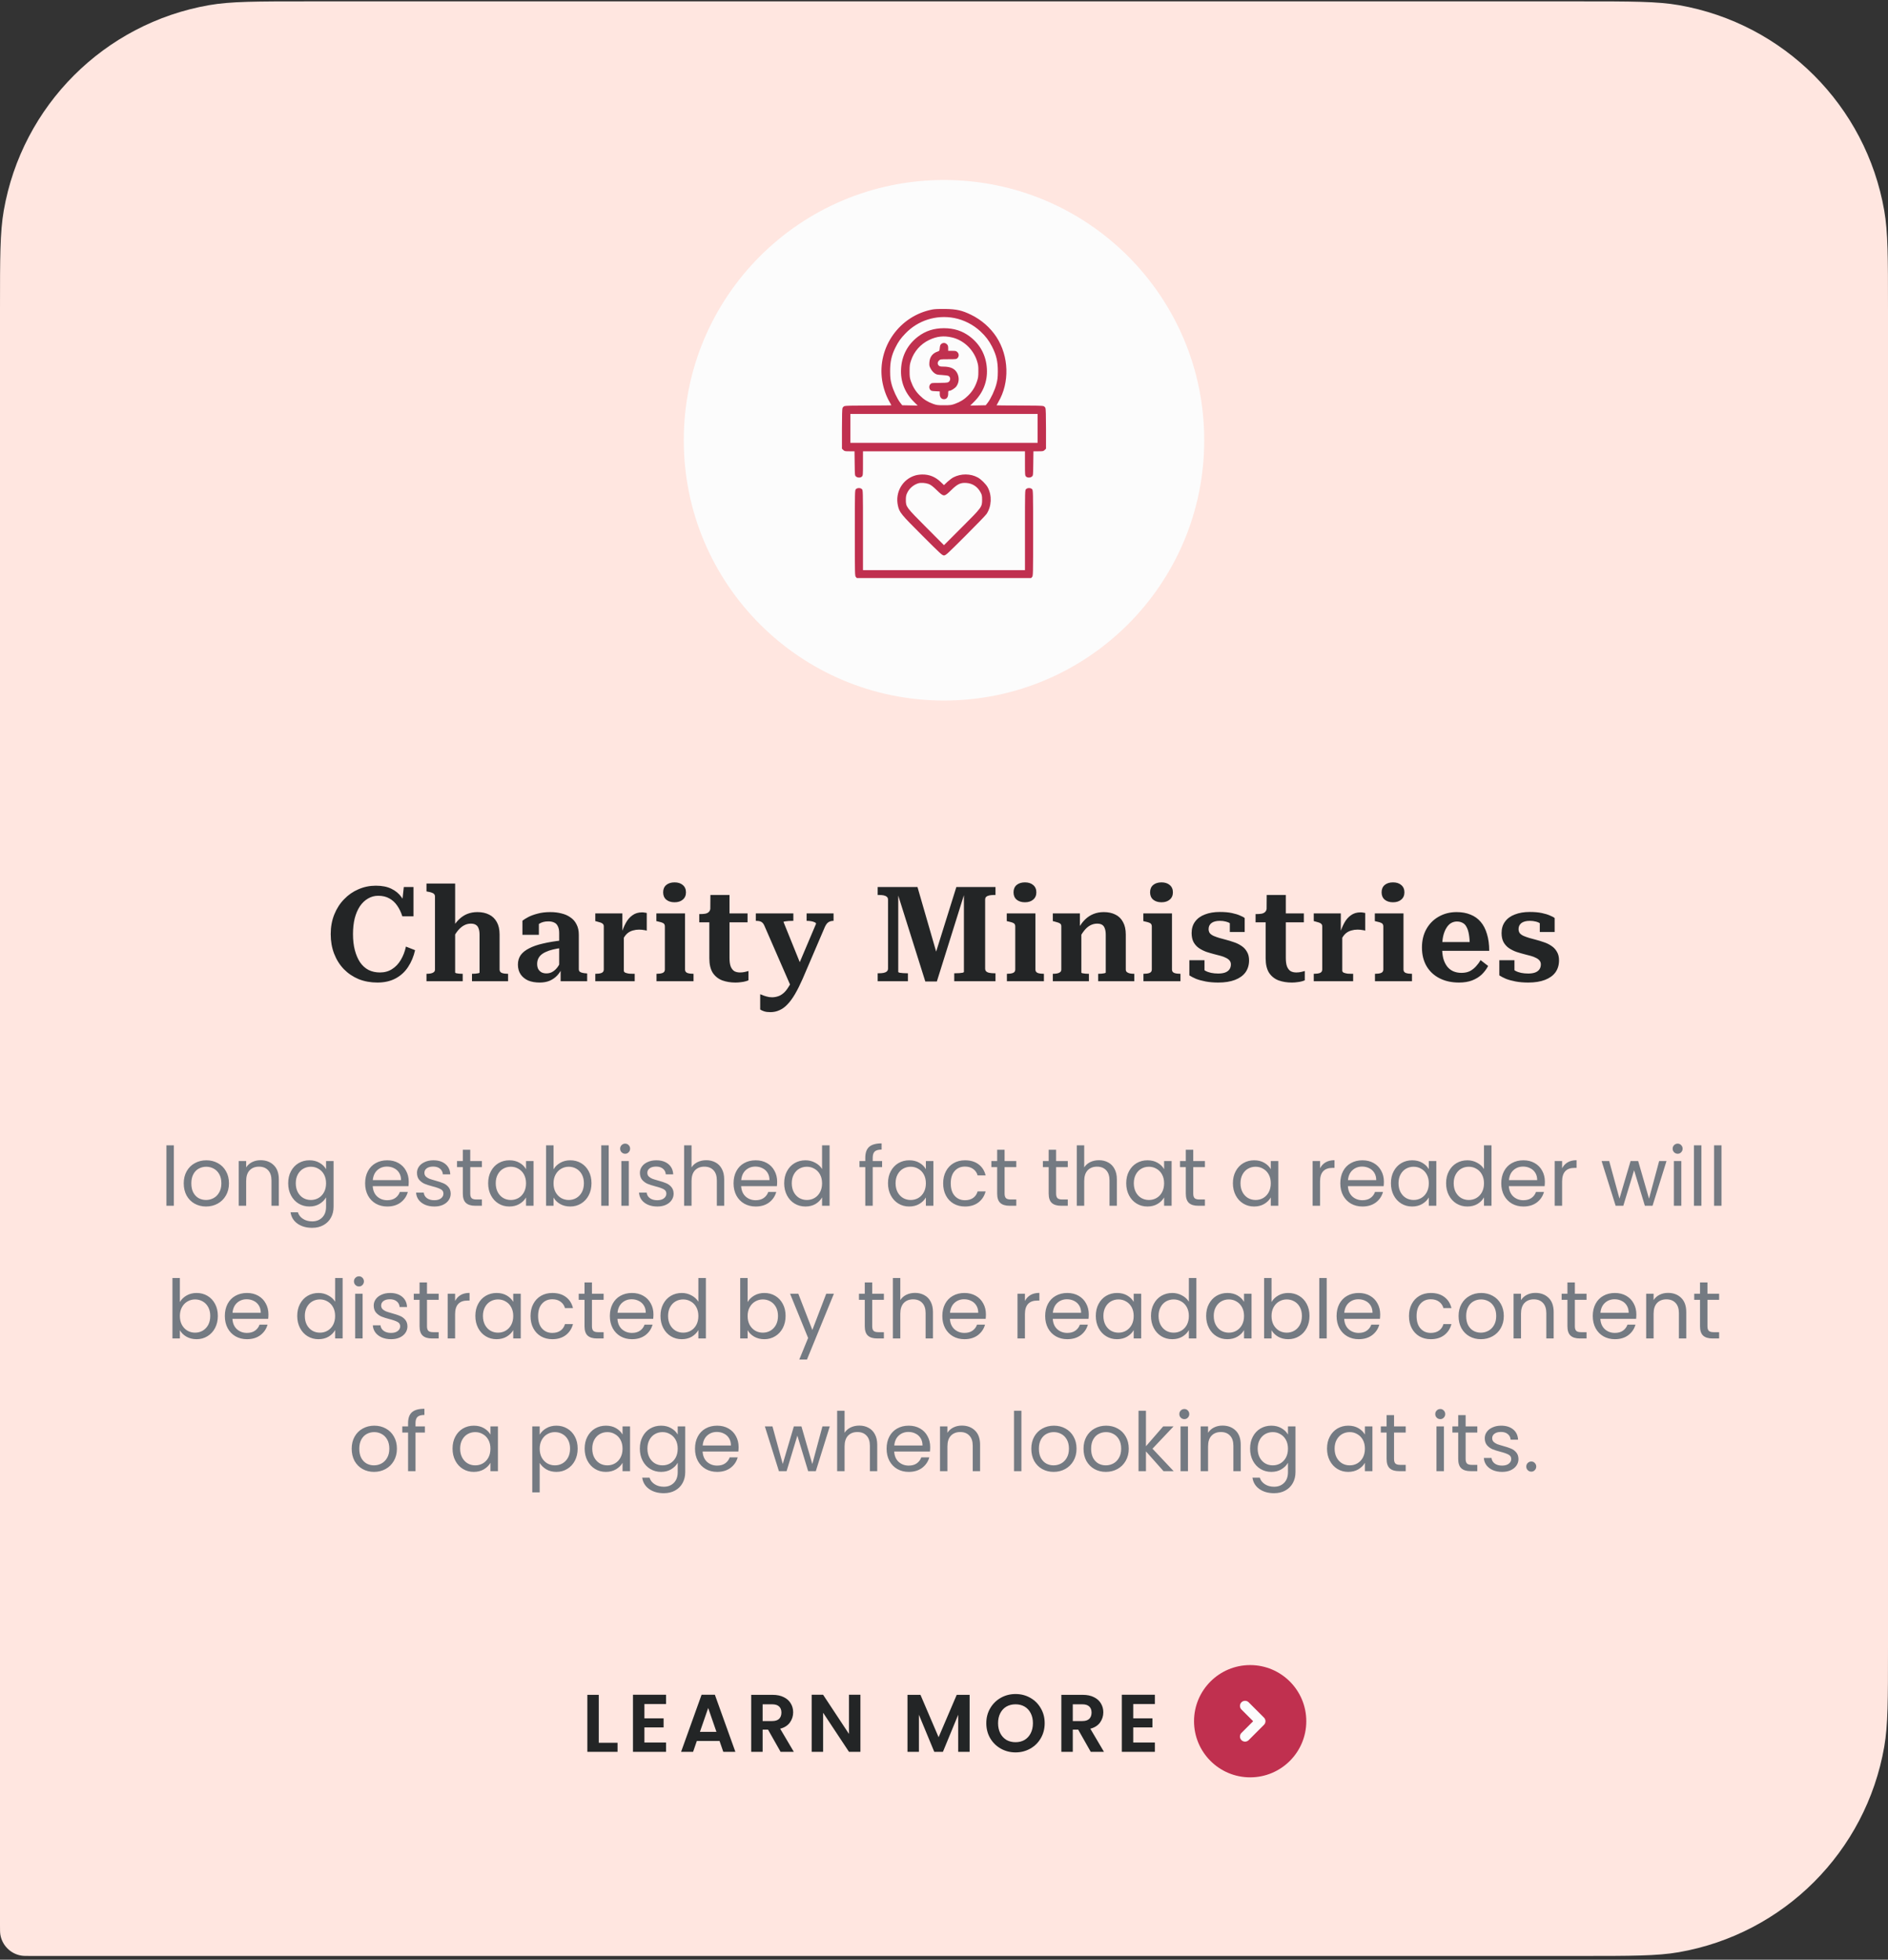 <svg width="370" height="384" viewBox="0 0 370 384" fill="none" xmlns="http://www.w3.org/2000/svg">
<rect x="0" y="0" width="370" height="384" fill="#333333" stroke="none"/>
<path d="M0 60.66C0 50.541 0 45.482 0.737 41.259C4.326 20.697 20.427 4.595 40.989 1.007C45.213 0.27 50.272 0.27 60.39 0.27H309.61C319.728 0.27 324.787 0.27 329.01 1.007C349.573 4.595 365.674 20.697 369.263 41.259C370 45.482 370 50.541 370 60.66V322.88C370 332.998 370 338.057 369.263 342.28C365.674 362.842 349.573 378.944 329.01 382.532C324.787 383.27 319.728 383.27 309.61 383.27H6.1C5.078 383.27 4.567 383.27 4.14 383.195C2.063 382.833 0.437 381.206 0.074 379.129C0 378.703 0 378.192 0 377.17V60.66Z" fill="#FFE6E0"/>
<circle cx="185" cy="86.269" r="51" fill="#FCFCFC"/>
<path d="M182.748 60.642C176.286 61.869 171.906 68.032 172.874 74.516C173.112 76.041 173.647 77.608 174.369 78.824C174.544 79.123 174.688 79.391 174.688 79.411C174.688 79.442 172.668 79.463 170.205 79.463C167.144 79.463 165.649 79.504 165.484 79.576C165.34 79.638 165.175 79.803 165.113 79.947C165.041 80.112 165 81.442 165 84.06V87.925L165.258 88.172C165.484 88.409 165.587 88.43 166.484 88.43H167.463L167.494 90.811C167.525 93.171 167.525 93.192 167.773 93.388C168.092 93.645 168.649 93.645 168.917 93.377C169.112 93.181 169.123 93.037 169.123 90.8V88.43H184.995H200.868V90.8C200.868 93.037 200.878 93.181 201.074 93.377C201.342 93.645 201.899 93.645 202.218 93.388C202.466 93.192 202.466 93.171 202.497 90.811L202.527 88.43H203.507C204.403 88.43 204.506 88.409 204.733 88.172L204.991 87.925V84.06C204.991 81.442 204.95 80.112 204.877 79.947C204.816 79.803 204.651 79.638 204.506 79.576C204.341 79.504 202.847 79.463 199.786 79.463C197.322 79.463 195.302 79.442 195.302 79.422C195.302 79.391 195.467 79.092 195.663 78.752C197.889 74.959 197.735 69.805 195.271 66.023C194.076 64.198 192.324 62.663 190.314 61.684C188.551 60.828 187.5 60.581 185.305 60.539C184.057 60.519 183.264 60.55 182.748 60.642ZM187.005 62.312C188.881 62.673 190.705 63.601 192.128 64.92C193.148 65.868 193.808 66.734 194.406 67.899C195.271 69.599 195.56 70.826 195.55 72.815C195.539 74.021 195.488 74.423 195.261 75.289C194.962 76.443 194.179 78.113 193.581 78.896L193.179 79.411L191.664 79.442L190.149 79.473L190.901 78.721C192.674 76.958 193.54 74.732 193.406 72.3C193.272 69.682 192.117 67.507 190.056 65.94C188.593 64.837 186.974 64.312 184.995 64.312C183.016 64.312 181.398 64.837 179.935 65.94C177.873 67.507 176.719 69.682 176.585 72.3C176.451 74.732 177.317 76.958 179.09 78.721L179.842 79.473L178.327 79.442L176.812 79.411L176.41 78.896C175.812 78.113 175.029 76.443 174.73 75.289C174.503 74.423 174.451 74.021 174.441 72.815C174.431 70.908 174.709 69.63 175.492 68.074C176.039 66.971 176.513 66.301 177.42 65.363C179.893 62.776 183.46 61.642 187.005 62.312ZM186.593 66.126C188.809 66.651 190.716 68.424 191.448 70.661C191.705 71.465 191.746 71.722 191.736 72.763C191.736 73.784 191.695 74.062 191.448 74.773C191.066 75.876 190.551 76.701 189.737 77.505C188.953 78.278 188.211 78.741 187.139 79.133C186.459 79.38 186.243 79.411 184.995 79.411C183.748 79.411 183.532 79.38 182.852 79.133C181.78 78.741 181.038 78.278 180.254 77.494C179.461 76.721 178.914 75.835 178.523 74.732C178.286 74.052 178.255 73.784 178.255 72.712C178.255 71.65 178.296 71.362 178.543 70.63C179.11 68.898 180.399 67.424 182.058 66.631C183.583 65.889 184.964 65.744 186.593 66.126ZM203.342 83.946V86.781H184.995H166.649V83.946V81.112H184.995H203.342V83.946Z" fill="#C0304F"/>
<path d="M184.47 67.394C184.284 67.548 184.212 67.723 184.171 68.177C184.119 68.754 184.109 68.764 183.717 68.898C182.748 69.228 182.213 69.95 182.14 70.98C182.099 71.609 182.12 71.743 182.388 72.238C182.563 72.568 182.852 72.918 183.12 73.114C183.532 73.402 183.645 73.433 184.614 73.485C185.191 73.516 185.768 73.598 185.892 73.67C186.377 73.938 186.284 74.732 185.758 74.928C185.614 74.99 184.841 75.031 184.027 75.031C182.625 75.031 182.542 75.041 182.336 75.268C182.058 75.567 182.048 76.062 182.305 76.381C182.481 76.598 182.615 76.629 183.336 76.659L184.171 76.701V77.216C184.171 77.834 184.49 78.226 184.995 78.226C185.521 78.226 185.82 77.834 185.82 77.144C185.82 76.618 185.841 76.577 186.057 76.577C186.377 76.577 187.18 76.062 187.438 75.691C187.943 74.959 188.015 74.041 187.634 73.207C187.191 72.258 186.325 71.836 184.841 71.836C184.305 71.836 184.13 71.795 183.965 71.63C183.686 71.351 183.707 70.949 184.016 70.65C184.253 70.403 184.305 70.393 185.851 70.393C187.376 70.393 187.438 70.382 187.655 70.156C187.964 69.826 187.953 69.321 187.624 69.001C187.407 68.775 187.284 68.744 186.593 68.744H185.82V68.228C185.82 67.806 185.768 67.651 185.562 67.455C185.263 67.146 184.8 67.115 184.47 67.394Z" fill="#C0304F"/>
<path d="M179.378 93.161C176.884 93.882 175.389 96.459 175.967 99.067C176.265 100.417 176.523 100.726 180.759 104.962C184.356 108.559 184.666 108.838 184.995 108.838C185.325 108.838 185.634 108.559 189.201 104.993C191.314 102.89 193.179 100.953 193.344 100.705C194.333 99.221 194.426 97.088 193.571 95.5C193.21 94.851 192.282 93.924 191.623 93.563C190.2 92.779 188.345 92.769 186.851 93.532C186.572 93.676 186.036 94.078 185.665 94.418L184.995 95.057L184.346 94.439C183.305 93.439 182.12 92.955 180.718 92.975C180.326 92.975 179.718 93.058 179.378 93.161ZM181.976 94.831C182.439 95.016 182.769 95.263 183.583 96.047C184.975 97.397 185.016 97.397 186.407 96.047C187.655 94.831 188.221 94.562 189.376 94.635C190.602 94.717 191.592 95.377 192.179 96.5C192.427 96.964 192.468 97.16 192.468 97.912C192.468 99.355 192.447 99.386 188.448 103.375L184.995 106.828L181.501 103.323C177.544 99.345 177.533 99.324 177.523 97.964C177.523 97.284 177.574 97.036 177.791 96.572C178.203 95.696 179.028 94.995 179.945 94.707C180.46 94.552 181.367 94.614 181.976 94.831Z" fill="#C0304F"/>
<path d="M167.721 95.861C167.536 96.067 167.525 96.366 167.525 104.457C167.525 112.548 167.536 112.847 167.721 113.053L167.917 113.27H184.995H202.074L202.27 113.053C202.455 112.847 202.466 112.548 202.466 104.457C202.466 96.366 202.455 96.067 202.27 95.861C202.002 95.573 201.363 95.562 201.074 95.851C200.868 96.057 200.868 96.191 200.868 103.89V111.724H184.995H169.123V103.89C169.123 96.191 169.123 96.057 168.917 95.851C168.628 95.562 167.989 95.573 167.721 95.861Z" fill="#C0304F"/>
<path d="M34.071 224.43V236.27H32.615V224.43H34.071ZM40.376 236.414C39.555 236.414 38.808 236.227 38.136 235.854C37.475 235.48 36.952 234.952 36.568 234.27C36.195 233.576 36.008 232.776 36.008 231.87C36.008 230.974 36.2 230.184 36.584 229.502C36.979 228.808 37.512 228.28 38.184 227.918C38.856 227.544 39.608 227.358 40.44 227.358C41.272 227.358 42.024 227.544 42.696 227.918C43.368 228.28 43.896 228.803 44.28 229.486C44.675 230.168 44.872 230.963 44.872 231.87C44.872 232.776 44.67 233.576 44.264 234.27C43.87 234.952 43.331 235.48 42.648 235.854C41.966 236.227 41.208 236.414 40.376 236.414ZM40.376 235.134C40.899 235.134 41.39 235.011 41.848 234.766C42.307 234.52 42.675 234.152 42.952 233.662C43.24 233.171 43.384 232.574 43.384 231.87C43.384 231.166 43.246 230.568 42.968 230.078C42.691 229.587 42.328 229.224 41.88 228.99C41.432 228.744 40.947 228.622 40.424 228.622C39.891 228.622 39.4 228.744 38.952 228.99C38.515 229.224 38.163 229.587 37.896 230.078C37.63 230.568 37.496 231.166 37.496 231.87C37.496 232.584 37.624 233.187 37.88 233.678C38.147 234.168 38.499 234.536 38.936 234.782C39.374 235.016 39.854 235.134 40.376 235.134ZM51.059 227.342C52.125 227.342 52.989 227.667 53.651 228.318C54.312 228.958 54.643 229.886 54.643 231.102V236.27H53.203V231.31C53.203 230.435 52.984 229.768 52.547 229.31C52.109 228.84 51.512 228.606 50.755 228.606C49.987 228.606 49.373 228.846 48.915 229.326C48.467 229.806 48.243 230.504 48.243 231.422V236.27H46.787V227.502H48.243V228.75C48.531 228.302 48.92 227.955 49.411 227.71C49.912 227.464 50.461 227.342 51.059 227.342ZM60.637 227.358C61.394 227.358 62.056 227.523 62.621 227.854C63.197 228.184 63.624 228.6 63.901 229.102V227.502H65.373V236.462C65.373 237.262 65.202 237.971 64.861 238.59C64.52 239.219 64.029 239.71 63.389 240.062C62.76 240.414 62.024 240.59 61.181 240.59C60.029 240.59 59.069 240.318 58.301 239.774C57.533 239.23 57.08 238.488 56.941 237.55H58.381C58.541 238.083 58.872 238.51 59.373 238.83C59.874 239.16 60.477 239.326 61.181 239.326C61.981 239.326 62.632 239.075 63.133 238.574C63.645 238.072 63.901 237.368 63.901 236.462V234.622C63.613 235.134 63.186 235.56 62.621 235.902C62.056 236.243 61.394 236.414 60.637 236.414C59.858 236.414 59.149 236.222 58.509 235.838C57.88 235.454 57.384 234.915 57.021 234.222C56.658 233.528 56.477 232.739 56.477 231.854C56.477 230.958 56.658 230.174 57.021 229.502C57.384 228.819 57.88 228.291 58.509 227.918C59.149 227.544 59.858 227.358 60.637 227.358ZM63.901 231.87C63.901 231.208 63.768 230.632 63.501 230.142C63.234 229.651 62.872 229.278 62.413 229.022C61.965 228.755 61.469 228.622 60.925 228.622C60.381 228.622 59.885 228.75 59.437 229.006C58.989 229.262 58.632 229.635 58.365 230.126C58.098 230.616 57.965 231.192 57.965 231.854C57.965 232.526 58.098 233.112 58.365 233.614C58.632 234.104 58.989 234.483 59.437 234.75C59.885 235.006 60.381 235.134 60.925 235.134C61.469 235.134 61.965 235.006 62.413 234.75C62.872 234.483 63.234 234.104 63.501 233.614C63.768 233.112 63.901 232.531 63.901 231.87ZM80.099 231.55C80.099 231.827 80.083 232.12 80.051 232.43H73.043C73.097 233.294 73.39 233.971 73.923 234.462C74.467 234.942 75.123 235.182 75.891 235.182C76.52 235.182 77.043 235.038 77.459 234.75C77.886 234.451 78.184 234.056 78.355 233.566H79.923C79.689 234.408 79.219 235.096 78.515 235.63C77.811 236.152 76.936 236.414 75.891 236.414C75.059 236.414 74.312 236.227 73.651 235.854C73.001 235.48 72.489 234.952 72.115 234.27C71.742 233.576 71.555 232.776 71.555 231.87C71.555 230.963 71.737 230.168 72.099 229.486C72.462 228.803 72.969 228.28 73.619 227.918C74.281 227.544 75.038 227.358 75.891 227.358C76.723 227.358 77.459 227.539 78.099 227.902C78.739 228.264 79.23 228.766 79.571 229.406C79.923 230.035 80.099 230.75 80.099 231.55ZM78.595 231.246C78.595 230.691 78.472 230.216 78.227 229.822C77.982 229.416 77.646 229.112 77.219 228.91C76.803 228.696 76.339 228.59 75.827 228.59C75.091 228.59 74.462 228.824 73.939 229.294C73.427 229.763 73.134 230.414 73.059 231.246H78.595ZM85.125 236.414C84.453 236.414 83.85 236.302 83.317 236.078C82.784 235.843 82.362 235.523 82.053 235.118C81.744 234.702 81.573 234.227 81.541 233.694H83.045C83.088 234.131 83.29 234.488 83.653 234.766C84.026 235.043 84.512 235.182 85.109 235.182C85.664 235.182 86.101 235.059 86.421 234.814C86.741 234.568 86.901 234.259 86.901 233.886C86.901 233.502 86.73 233.219 86.389 233.038C86.048 232.846 85.52 232.659 84.805 232.478C84.154 232.307 83.621 232.136 83.205 231.966C82.8 231.784 82.448 231.523 82.149 231.182C81.861 230.83 81.717 230.371 81.717 229.806C81.717 229.358 81.85 228.947 82.117 228.574C82.384 228.2 82.762 227.907 83.253 227.694C83.744 227.47 84.304 227.358 84.933 227.358C85.904 227.358 86.688 227.603 87.285 228.094C87.882 228.584 88.202 229.256 88.245 230.11H86.789C86.757 229.651 86.57 229.283 86.229 229.006C85.898 228.728 85.45 228.59 84.885 228.59C84.362 228.59 83.946 228.702 83.637 228.926C83.328 229.15 83.173 229.443 83.173 229.806C83.173 230.094 83.264 230.334 83.445 230.526C83.637 230.707 83.872 230.856 84.149 230.974C84.437 231.08 84.832 231.203 85.333 231.342C85.962 231.512 86.474 231.683 86.869 231.854C87.264 232.014 87.6 232.259 87.877 232.59C88.165 232.92 88.314 233.352 88.325 233.886C88.325 234.366 88.192 234.798 87.925 235.182C87.658 235.566 87.28 235.87 86.789 236.094C86.309 236.307 85.754 236.414 85.125 236.414ZM92.156 228.702V233.87C92.156 234.296 92.247 234.6 92.428 234.782C92.61 234.952 92.924 235.038 93.372 235.038H94.444V236.27H93.132C92.322 236.27 91.714 236.083 91.308 235.71C90.903 235.336 90.7 234.723 90.7 233.87V228.702H89.564V227.502H90.7V225.294H92.156V227.502H94.444V228.702H92.156ZM95.665 231.854C95.665 230.958 95.846 230.174 96.209 229.502C96.571 228.819 97.067 228.291 97.697 227.918C98.337 227.544 99.046 227.358 99.825 227.358C100.593 227.358 101.259 227.523 101.825 227.854C102.39 228.184 102.811 228.6 103.089 229.102V227.502H104.561V236.27H103.089V234.638C102.801 235.15 102.369 235.576 101.793 235.918C101.227 236.248 100.566 236.414 99.809 236.414C99.03 236.414 98.326 236.222 97.697 235.838C97.067 235.454 96.571 234.915 96.209 234.222C95.846 233.528 95.665 232.739 95.665 231.854ZM103.089 231.87C103.089 231.208 102.955 230.632 102.689 230.142C102.422 229.651 102.059 229.278 101.601 229.022C101.153 228.755 100.657 228.622 100.113 228.622C99.569 228.622 99.073 228.75 98.625 229.006C98.177 229.262 97.819 229.635 97.553 230.126C97.286 230.616 97.153 231.192 97.153 231.854C97.153 232.526 97.286 233.112 97.553 233.614C97.819 234.104 98.177 234.483 98.625 234.75C99.073 235.006 99.569 235.134 100.113 235.134C100.657 235.134 101.153 235.006 101.601 234.75C102.059 234.483 102.422 234.104 102.689 233.614C102.955 233.112 103.089 232.531 103.089 231.87ZM108.477 229.134C108.776 228.611 109.213 228.184 109.789 227.854C110.365 227.523 111.021 227.358 111.757 227.358C112.546 227.358 113.256 227.544 113.885 227.918C114.514 228.291 115.01 228.819 115.373 229.502C115.736 230.174 115.917 230.958 115.917 231.854C115.917 232.739 115.736 233.528 115.373 234.222C115.01 234.915 114.509 235.454 113.869 235.838C113.24 236.222 112.536 236.414 111.757 236.414C111 236.414 110.333 236.248 109.757 235.918C109.192 235.587 108.765 235.166 108.477 234.654V236.27H107.021V224.43H108.477V229.134ZM114.429 231.854C114.429 231.192 114.296 230.616 114.029 230.126C113.762 229.635 113.4 229.262 112.941 229.006C112.493 228.75 111.997 228.622 111.453 228.622C110.92 228.622 110.424 228.755 109.965 229.022C109.517 229.278 109.154 229.656 108.877 230.158C108.61 230.648 108.477 231.219 108.477 231.87C108.477 232.531 108.61 233.112 108.877 233.614C109.154 234.104 109.517 234.483 109.965 234.75C110.424 235.006 110.92 235.134 111.453 235.134C111.997 235.134 112.493 235.006 112.941 234.75C113.4 234.483 113.762 234.104 114.029 233.614C114.296 233.112 114.429 232.526 114.429 231.854ZM119.29 224.43V236.27H117.834V224.43H119.29ZM122.523 226.078C122.246 226.078 122.011 225.982 121.819 225.79C121.627 225.598 121.531 225.363 121.531 225.086C121.531 224.808 121.627 224.574 121.819 224.382C122.011 224.19 122.246 224.094 122.523 224.094C122.79 224.094 123.014 224.19 123.195 224.382C123.387 224.574 123.483 224.808 123.483 225.086C123.483 225.363 123.387 225.598 123.195 225.79C123.014 225.982 122.79 226.078 122.523 226.078ZM123.227 227.502V236.27H121.771V227.502H123.227ZM128.813 236.414C128.141 236.414 127.538 236.302 127.005 236.078C126.471 235.843 126.05 235.523 125.741 235.118C125.431 234.702 125.261 234.227 125.229 233.694H126.733C126.775 234.131 126.978 234.488 127.341 234.766C127.714 235.043 128.199 235.182 128.797 235.182C129.351 235.182 129.789 235.059 130.109 234.814C130.429 234.568 130.589 234.259 130.589 233.886C130.589 233.502 130.418 233.219 130.077 233.038C129.735 232.846 129.207 232.659 128.493 232.478C127.842 232.307 127.309 232.136 126.893 231.966C126.487 231.784 126.135 231.523 125.837 231.182C125.549 230.83 125.405 230.371 125.405 229.806C125.405 229.358 125.538 228.947 125.805 228.574C126.071 228.2 126.45 227.907 126.941 227.694C127.431 227.47 127.991 227.358 128.621 227.358C129.591 227.358 130.375 227.603 130.973 228.094C131.57 228.584 131.89 229.256 131.933 230.11H130.477C130.445 229.651 130.258 229.283 129.917 229.006C129.586 228.728 129.138 228.59 128.573 228.59C128.05 228.59 127.634 228.702 127.325 228.926C127.015 229.15 126.861 229.443 126.861 229.806C126.861 230.094 126.951 230.334 127.133 230.526C127.325 230.707 127.559 230.856 127.837 230.974C128.125 231.08 128.519 231.203 129.021 231.342C129.65 231.512 130.162 231.683 130.557 231.854C130.951 232.014 131.287 232.259 131.565 232.59C131.853 232.92 132.002 233.352 132.013 233.886C132.013 234.366 131.879 234.798 131.613 235.182C131.346 235.566 130.967 235.87 130.477 236.094C129.997 236.307 129.442 236.414 128.813 236.414ZM138.42 227.342C139.081 227.342 139.679 227.486 140.212 227.774C140.745 228.051 141.161 228.472 141.46 229.038C141.769 229.603 141.924 230.291 141.924 231.102V236.27H140.484V231.31C140.484 230.435 140.265 229.768 139.828 229.31C139.391 228.84 138.793 228.606 138.036 228.606C137.268 228.606 136.655 228.846 136.196 229.326C135.748 229.806 135.524 230.504 135.524 231.422V236.27H134.068V224.43H135.524V228.75C135.812 228.302 136.207 227.955 136.708 227.71C137.22 227.464 137.791 227.342 138.42 227.342ZM152.302 231.55C152.302 231.827 152.286 232.12 152.254 232.43H145.246C145.3 233.294 145.593 233.971 146.126 234.462C146.67 234.942 147.326 235.182 148.094 235.182C148.724 235.182 149.246 235.038 149.662 234.75C150.089 234.451 150.388 234.056 150.558 233.566H152.126C151.892 234.408 151.422 235.096 150.718 235.63C150.014 236.152 149.14 236.414 148.094 236.414C147.262 236.414 146.516 236.227 145.854 235.854C145.204 235.48 144.692 234.952 144.318 234.27C143.945 233.576 143.758 232.776 143.758 231.87C143.758 230.963 143.94 230.168 144.302 229.486C144.665 228.803 145.172 228.28 145.822 227.918C146.484 227.544 147.241 227.358 148.094 227.358C148.926 227.358 149.662 227.539 150.302 227.902C150.942 228.264 151.433 228.766 151.774 229.406C152.126 230.035 152.302 230.75 152.302 231.55ZM150.798 231.246C150.798 230.691 150.676 230.216 150.43 229.822C150.185 229.416 149.849 229.112 149.422 228.91C149.006 228.696 148.542 228.59 148.03 228.59C147.294 228.59 146.665 228.824 146.142 229.294C145.63 229.763 145.337 230.414 145.262 231.246H150.798ZM153.68 231.854C153.68 230.958 153.862 230.174 154.224 229.502C154.587 228.819 155.083 228.291 155.712 227.918C156.352 227.544 157.067 227.358 157.856 227.358C158.539 227.358 159.174 227.518 159.76 227.838C160.347 228.147 160.795 228.558 161.104 229.07V224.43H162.576V236.27H161.104V234.622C160.816 235.144 160.39 235.576 159.824 235.918C159.259 236.248 158.598 236.414 157.84 236.414C157.062 236.414 156.352 236.222 155.712 235.838C155.083 235.454 154.587 234.915 154.224 234.222C153.862 233.528 153.68 232.739 153.68 231.854ZM161.104 231.87C161.104 231.208 160.971 230.632 160.704 230.142C160.438 229.651 160.075 229.278 159.616 229.022C159.168 228.755 158.672 228.622 158.128 228.622C157.584 228.622 157.088 228.75 156.64 229.006C156.192 229.262 155.835 229.635 155.568 230.126C155.302 230.616 155.168 231.192 155.168 231.854C155.168 232.526 155.302 233.112 155.568 233.614C155.835 234.104 156.192 234.483 156.64 234.75C157.088 235.006 157.584 235.134 158.128 235.134C158.672 235.134 159.168 235.006 159.616 234.75C160.075 234.483 160.438 234.104 160.704 233.614C160.971 233.112 161.104 232.531 161.104 231.87ZM172.87 228.702H171.03V236.27H169.574V228.702H168.438V227.502H169.574V226.878C169.574 225.896 169.825 225.182 170.326 224.734C170.838 224.275 171.654 224.046 172.774 224.046V225.262C172.134 225.262 171.681 225.39 171.414 225.646C171.158 225.891 171.03 226.302 171.03 226.878V227.502H172.87V228.702ZM174.024 231.854C174.024 230.958 174.205 230.174 174.568 229.502C174.931 228.819 175.427 228.291 176.056 227.918C176.696 227.544 177.405 227.358 178.184 227.358C178.952 227.358 179.619 227.523 180.184 227.854C180.749 228.184 181.171 228.6 181.448 229.102V227.502H182.92V236.27H181.448V234.638C181.16 235.15 180.728 235.576 180.152 235.918C179.587 236.248 178.925 236.414 178.168 236.414C177.389 236.414 176.685 236.222 176.056 235.838C175.427 235.454 174.931 234.915 174.568 234.222C174.205 233.528 174.024 232.739 174.024 231.854ZM181.448 231.87C181.448 231.208 181.315 230.632 181.048 230.142C180.781 229.651 180.419 229.278 179.96 229.022C179.512 228.755 179.016 228.622 178.472 228.622C177.928 228.622 177.432 228.75 176.984 229.006C176.536 229.262 176.179 229.635 175.912 230.126C175.645 230.616 175.512 231.192 175.512 231.854C175.512 232.526 175.645 233.112 175.912 233.614C176.179 234.104 176.536 234.483 176.984 234.75C177.432 235.006 177.928 235.134 178.472 235.134C179.016 235.134 179.512 235.006 179.96 234.75C180.419 234.483 180.781 234.104 181.048 233.614C181.315 233.112 181.448 232.531 181.448 231.87ZM184.836 231.87C184.836 230.963 185.018 230.174 185.38 229.502C185.743 228.819 186.244 228.291 186.884 227.918C187.535 227.544 188.276 227.358 189.108 227.358C190.186 227.358 191.071 227.619 191.764 228.142C192.468 228.664 192.932 229.39 193.156 230.318H191.588C191.439 229.784 191.146 229.363 190.708 229.054C190.282 228.744 189.748 228.59 189.108 228.59C188.276 228.59 187.604 228.878 187.092 229.454C186.58 230.019 186.324 230.824 186.324 231.87C186.324 232.926 186.58 233.742 187.092 234.318C187.604 234.894 188.276 235.182 189.108 235.182C189.748 235.182 190.282 235.032 190.708 234.734C191.135 234.435 191.428 234.008 191.588 233.454H193.156C192.922 234.35 192.452 235.07 191.748 235.614C191.044 236.147 190.164 236.414 189.108 236.414C188.276 236.414 187.535 236.227 186.884 235.854C186.244 235.48 185.743 234.952 185.38 234.27C185.018 233.587 184.836 232.787 184.836 231.87ZM196.875 228.702V233.87C196.875 234.296 196.966 234.6 197.147 234.782C197.329 234.952 197.643 235.038 198.091 235.038H199.163V236.27H197.851C197.041 236.27 196.433 236.083 196.027 235.71C195.622 235.336 195.419 234.723 195.419 233.87V228.702H194.283V227.502H195.419V225.294H196.875V227.502H199.163V228.702H196.875ZM206.969 228.702V233.87C206.969 234.296 207.06 234.6 207.241 234.782C207.422 234.952 207.737 235.038 208.185 235.038H209.257V236.27H207.945C207.134 236.27 206.526 236.083 206.121 235.71C205.716 235.336 205.513 234.723 205.513 233.87V228.702H204.377V227.502H205.513V225.294H206.969V227.502H209.257V228.702H206.969ZM215.373 227.342C216.034 227.342 216.632 227.486 217.165 227.774C217.698 228.051 218.114 228.472 218.413 229.038C218.722 229.603 218.877 230.291 218.877 231.102V236.27H217.437V231.31C217.437 230.435 217.218 229.768 216.781 229.31C216.344 228.84 215.746 228.606 214.989 228.606C214.221 228.606 213.608 228.846 213.149 229.326C212.701 229.806 212.477 230.504 212.477 231.422V236.27H211.021V224.43H212.477V228.75C212.765 228.302 213.16 227.955 213.661 227.71C214.173 227.464 214.744 227.342 215.373 227.342ZM220.711 231.854C220.711 230.958 220.893 230.174 221.255 229.502C221.618 228.819 222.114 228.291 222.743 227.918C223.383 227.544 224.093 227.358 224.871 227.358C225.639 227.358 226.306 227.523 226.871 227.854C227.437 228.184 227.858 228.6 228.135 229.102V227.502H229.607V236.27H228.135V234.638C227.847 235.15 227.415 235.576 226.839 235.918C226.274 236.248 225.613 236.414 224.855 236.414C224.077 236.414 223.373 236.222 222.743 235.838C222.114 235.454 221.618 234.915 221.255 234.222C220.893 233.528 220.711 232.739 220.711 231.854ZM228.135 231.87C228.135 231.208 228.002 230.632 227.735 230.142C227.469 229.651 227.106 229.278 226.647 229.022C226.199 228.755 225.703 228.622 225.159 228.622C224.615 228.622 224.119 228.75 223.671 229.006C223.223 229.262 222.866 229.635 222.599 230.126C222.333 230.616 222.199 231.192 222.199 231.854C222.199 232.526 222.333 233.112 222.599 233.614C222.866 234.104 223.223 234.483 223.671 234.75C224.119 235.006 224.615 235.134 225.159 235.134C225.703 235.134 226.199 235.006 226.647 234.75C227.106 234.483 227.469 234.104 227.735 233.614C228.002 233.112 228.135 232.531 228.135 231.87ZM233.844 228.702V233.87C233.844 234.296 233.935 234.6 234.116 234.782C234.297 234.952 234.612 235.038 235.06 235.038H236.132V236.27H234.82C234.009 236.27 233.401 236.083 232.996 235.71C232.591 235.336 232.388 234.723 232.388 233.87V228.702H231.252V227.502H232.388V225.294H233.844V227.502H236.132V228.702H233.844ZM241.618 231.854C241.618 230.958 241.799 230.174 242.162 229.502C242.524 228.819 243.02 228.291 243.65 227.918C244.29 227.544 244.999 227.358 245.778 227.358C246.546 227.358 247.212 227.523 247.778 227.854C248.343 228.184 248.764 228.6 249.042 229.102V227.502H250.514V236.27H249.042V234.638C248.754 235.15 248.322 235.576 247.746 235.918C247.18 236.248 246.519 236.414 245.762 236.414C244.983 236.414 244.279 236.222 243.65 235.838C243.02 235.454 242.524 234.915 242.162 234.222C241.799 233.528 241.618 232.739 241.618 231.854ZM249.042 231.87C249.042 231.208 248.908 230.632 248.642 230.142C248.375 229.651 248.012 229.278 247.554 229.022C247.106 228.755 246.61 228.622 246.066 228.622C245.522 228.622 245.026 228.75 244.578 229.006C244.13 229.262 243.772 229.635 243.506 230.126C243.239 230.616 243.106 231.192 243.106 231.854C243.106 232.526 243.239 233.112 243.506 233.614C243.772 234.104 244.13 234.483 244.578 234.75C245.026 235.006 245.522 235.134 246.066 235.134C246.61 235.134 247.106 235.006 247.554 234.75C248.012 234.483 248.375 234.104 248.642 233.614C248.908 233.112 249.042 232.531 249.042 231.87ZM258.696 228.926C258.952 228.424 259.314 228.035 259.784 227.758C260.264 227.48 260.845 227.342 261.528 227.342V228.846H261.144C259.512 228.846 258.696 229.731 258.696 231.502V236.27H257.24V227.502H258.696V228.926ZM271.209 231.55C271.209 231.827 271.193 232.12 271.161 232.43H264.153C264.206 233.294 264.499 233.971 265.033 234.462C265.577 234.942 266.233 235.182 267.001 235.182C267.63 235.182 268.153 235.038 268.569 234.75C268.995 234.451 269.294 234.056 269.465 233.566H271.033C270.798 234.408 270.329 235.096 269.625 235.63C268.921 236.152 268.046 236.414 267.001 236.414C266.169 236.414 265.422 236.227 264.761 235.854C264.11 235.48 263.598 234.952 263.225 234.27C262.851 233.576 262.665 232.776 262.665 231.87C262.665 230.963 262.846 230.168 263.209 229.486C263.571 228.803 264.078 228.28 264.729 227.918C265.39 227.544 266.147 227.358 267.001 227.358C267.833 227.358 268.569 227.539 269.209 227.902C269.849 228.264 270.339 228.766 270.681 229.406C271.033 230.035 271.209 230.75 271.209 231.55ZM269.705 231.246C269.705 230.691 269.582 230.216 269.337 229.822C269.091 229.416 268.755 229.112 268.329 228.91C267.913 228.696 267.449 228.59 266.937 228.59C266.201 228.59 265.571 228.824 265.049 229.294C264.537 229.763 264.243 230.414 264.169 231.246H269.705ZM272.586 231.854C272.586 230.958 272.768 230.174 273.13 229.502C273.493 228.819 273.989 228.291 274.618 227.918C275.258 227.544 275.968 227.358 276.746 227.358C277.514 227.358 278.181 227.523 278.746 227.854C279.312 228.184 279.733 228.6 280.01 229.102V227.502H281.482V236.27H280.01V234.638C279.722 235.15 279.29 235.576 278.714 235.918C278.149 236.248 277.488 236.414 276.73 236.414C275.952 236.414 275.248 236.222 274.618 235.838C273.989 235.454 273.493 234.915 273.13 234.222C272.768 233.528 272.586 232.739 272.586 231.854ZM280.01 231.87C280.01 231.208 279.877 230.632 279.61 230.142C279.344 229.651 278.981 229.278 278.522 229.022C278.074 228.755 277.578 228.622 277.034 228.622C276.49 228.622 275.994 228.75 275.546 229.006C275.098 229.262 274.741 229.635 274.474 230.126C274.208 230.616 274.074 231.192 274.074 231.854C274.074 232.526 274.208 233.112 274.474 233.614C274.741 234.104 275.098 234.483 275.546 234.75C275.994 235.006 276.49 235.134 277.034 235.134C277.578 235.134 278.074 235.006 278.522 234.75C278.981 234.483 279.344 234.104 279.61 233.614C279.877 233.112 280.01 232.531 280.01 231.87ZM283.399 231.854C283.399 230.958 283.58 230.174 283.943 229.502C284.306 228.819 284.802 228.291 285.431 227.918C286.071 227.544 286.786 227.358 287.575 227.358C288.258 227.358 288.892 227.518 289.479 227.838C290.066 228.147 290.514 228.558 290.823 229.07V224.43H292.295V236.27H290.823V234.622C290.535 235.144 290.108 235.576 289.543 235.918C288.978 236.248 288.316 236.414 287.559 236.414C286.78 236.414 286.071 236.222 285.431 235.838C284.802 235.454 284.306 234.915 283.943 234.222C283.58 233.528 283.399 232.739 283.399 231.854ZM290.823 231.87C290.823 231.208 290.69 230.632 290.423 230.142C290.156 229.651 289.794 229.278 289.335 229.022C288.887 228.755 288.391 228.622 287.847 228.622C287.303 228.622 286.807 228.75 286.359 229.006C285.911 229.262 285.554 229.635 285.287 230.126C285.02 230.616 284.887 231.192 284.887 231.854C284.887 232.526 285.02 233.112 285.287 233.614C285.554 234.104 285.911 234.483 286.359 234.75C286.807 235.006 287.303 235.134 287.847 235.134C288.391 235.134 288.887 235.006 289.335 234.75C289.794 234.483 290.156 234.104 290.423 233.614C290.69 233.112 290.823 232.531 290.823 231.87ZM302.755 231.55C302.755 231.827 302.739 232.12 302.707 232.43H295.699C295.753 233.294 296.046 233.971 296.579 234.462C297.123 234.942 297.779 235.182 298.547 235.182C299.177 235.182 299.699 235.038 300.115 234.75C300.542 234.451 300.841 234.056 301.011 233.566H302.579C302.345 234.408 301.875 235.096 301.171 235.63C300.467 236.152 299.593 236.414 298.547 236.414C297.715 236.414 296.969 236.227 296.307 235.854C295.657 235.48 295.145 234.952 294.771 234.27C294.398 233.576 294.211 232.776 294.211 231.87C294.211 230.963 294.393 230.168 294.755 229.486C295.118 228.803 295.625 228.28 296.275 227.918C296.937 227.544 297.694 227.358 298.547 227.358C299.379 227.358 300.115 227.539 300.755 227.902C301.395 228.264 301.886 228.766 302.227 229.406C302.579 230.035 302.755 230.75 302.755 231.55ZM301.251 231.246C301.251 230.691 301.129 230.216 300.883 229.822C300.638 229.416 300.302 229.112 299.875 228.91C299.459 228.696 298.995 228.59 298.483 228.59C297.747 228.59 297.118 228.824 296.595 229.294C296.083 229.763 295.79 230.414 295.715 231.246H301.251ZM306.133 228.926C306.389 228.424 306.752 228.035 307.221 227.758C307.701 227.48 308.283 227.342 308.965 227.342V228.846H308.581C306.949 228.846 306.133 229.731 306.133 231.502V236.27H304.677V227.502H306.133V228.926ZM326.592 227.502L323.856 236.27H322.352L320.24 229.31L318.128 236.27H316.624L313.872 227.502H315.36L317.376 234.862L319.552 227.502H321.04L323.168 234.878L325.152 227.502H326.592ZM328.789 226.078C328.511 226.078 328.277 225.982 328.085 225.79C327.893 225.598 327.797 225.363 327.797 225.086C327.797 224.808 327.893 224.574 328.085 224.382C328.277 224.19 328.511 224.094 328.789 224.094C329.055 224.094 329.279 224.19 329.461 224.382C329.653 224.574 329.749 224.808 329.749 225.086C329.749 225.363 329.653 225.598 329.461 225.79C329.279 225.982 329.055 226.078 328.789 226.078ZM329.493 227.502V236.27H328.037V227.502H329.493ZM333.43 224.43V236.27H331.974V224.43H333.43ZM337.368 224.43V236.27H335.912V224.43H337.368ZM35.251 255.134C35.549 254.611 35.986 254.184 36.562 253.854C37.139 253.523 37.794 253.358 38.531 253.358C39.32 253.358 40.029 253.544 40.658 253.918C41.288 254.291 41.784 254.819 42.147 255.502C42.509 256.174 42.691 256.958 42.691 257.854C42.691 258.739 42.509 259.528 42.147 260.222C41.784 260.915 41.282 261.454 40.642 261.838C40.013 262.222 39.309 262.414 38.531 262.414C37.773 262.414 37.106 262.248 36.531 261.918C35.965 261.587 35.538 261.166 35.251 260.654V262.27H33.794V250.43H35.251V255.134ZM41.203 257.854C41.203 257.192 41.069 256.616 40.803 256.126C40.536 255.635 40.173 255.262 39.715 255.006C39.267 254.75 38.77 254.622 38.227 254.622C37.693 254.622 37.197 254.755 36.739 255.022C36.291 255.278 35.928 255.656 35.651 256.158C35.384 256.648 35.251 257.219 35.251 257.87C35.251 258.531 35.384 259.112 35.651 259.614C35.928 260.104 36.291 260.483 36.739 260.75C37.197 261.006 37.693 261.134 38.227 261.134C38.77 261.134 39.267 261.006 39.715 260.75C40.173 260.483 40.536 260.104 40.803 259.614C41.069 259.112 41.203 258.526 41.203 257.854ZM52.607 257.55C52.607 257.827 52.591 258.12 52.559 258.43H45.551C45.604 259.294 45.898 259.971 46.431 260.462C46.975 260.942 47.631 261.182 48.399 261.182C49.028 261.182 49.551 261.038 49.967 260.75C50.394 260.451 50.692 260.056 50.863 259.566H52.431C52.196 260.408 51.727 261.096 51.023 261.63C50.319 262.152 49.444 262.414 48.399 262.414C47.567 262.414 46.82 262.227 46.159 261.854C45.508 261.48 44.996 260.952 44.623 260.27C44.25 259.576 44.063 258.776 44.063 257.87C44.063 256.963 44.244 256.168 44.607 255.486C44.97 254.803 45.476 254.28 46.127 253.918C46.788 253.544 47.546 253.358 48.399 253.358C49.231 253.358 49.967 253.539 50.607 253.902C51.247 254.264 51.738 254.766 52.079 255.406C52.431 256.035 52.607 256.75 52.607 257.55ZM51.103 257.246C51.103 256.691 50.98 256.216 50.735 255.822C50.49 255.416 50.154 255.112 49.727 254.91C49.311 254.696 48.847 254.59 48.335 254.59C47.599 254.59 46.97 254.824 46.447 255.294C45.935 255.763 45.642 256.414 45.567 257.246H51.103ZM58.251 257.854C58.251 256.958 58.432 256.174 58.794 255.502C59.157 254.819 59.653 254.291 60.282 253.918C60.922 253.544 61.637 253.358 62.426 253.358C63.109 253.358 63.744 253.518 64.331 253.838C64.917 254.147 65.365 254.558 65.674 255.07V250.43H67.147V262.27H65.674V260.622C65.386 261.144 64.96 261.576 64.394 261.918C63.829 262.248 63.168 262.414 62.41 262.414C61.632 262.414 60.922 262.222 60.282 261.838C59.653 261.454 59.157 260.915 58.794 260.222C58.432 259.528 58.251 258.739 58.251 257.854ZM65.674 257.87C65.674 257.208 65.541 256.632 65.275 256.142C65.008 255.651 64.645 255.278 64.186 255.022C63.739 254.755 63.242 254.622 62.699 254.622C62.154 254.622 61.658 254.75 61.211 255.006C60.763 255.262 60.405 255.635 60.139 256.126C59.872 256.616 59.739 257.192 59.739 257.854C59.739 258.526 59.872 259.112 60.139 259.614C60.405 260.104 60.763 260.483 61.211 260.75C61.658 261.006 62.154 261.134 62.699 261.134C63.242 261.134 63.739 261.006 64.186 260.75C64.645 260.483 65.008 260.104 65.275 259.614C65.541 259.112 65.674 258.531 65.674 257.87ZM70.359 252.078C70.082 252.078 69.847 251.982 69.655 251.79C69.463 251.598 69.367 251.363 69.367 251.086C69.367 250.808 69.463 250.574 69.655 250.382C69.847 250.19 70.082 250.094 70.359 250.094C70.626 250.094 70.85 250.19 71.031 250.382C71.223 250.574 71.319 250.808 71.319 251.086C71.319 251.363 71.223 251.598 71.031 251.79C70.85 251.982 70.626 252.078 70.359 252.078ZM71.063 253.502V262.27H69.607V253.502H71.063ZM76.648 262.414C75.977 262.414 75.374 262.302 74.841 262.078C74.307 261.843 73.886 261.523 73.576 261.118C73.267 260.702 73.097 260.227 73.064 259.694H74.569C74.611 260.131 74.814 260.488 75.177 260.766C75.55 261.043 76.035 261.182 76.632 261.182C77.187 261.182 77.624 261.059 77.945 260.814C78.264 260.568 78.424 260.259 78.424 259.886C78.424 259.502 78.254 259.219 77.912 259.038C77.571 258.846 77.043 258.659 76.329 258.478C75.678 258.307 75.144 258.136 74.728 257.966C74.323 257.784 73.971 257.523 73.672 257.182C73.385 256.83 73.24 256.371 73.24 255.806C73.24 255.358 73.374 254.947 73.641 254.574C73.907 254.2 74.286 253.907 74.776 253.694C75.267 253.47 75.827 253.358 76.457 253.358C77.427 253.358 78.211 253.603 78.808 254.094C79.406 254.584 79.726 255.256 79.769 256.11H78.312C78.281 255.651 78.094 255.283 77.752 255.006C77.422 254.728 76.974 254.59 76.409 254.59C75.886 254.59 75.47 254.702 75.16 254.926C74.851 255.15 74.697 255.443 74.697 255.806C74.697 256.094 74.787 256.334 74.969 256.526C75.16 256.707 75.395 256.856 75.672 256.974C75.96 257.08 76.355 257.203 76.856 257.342C77.486 257.512 77.998 257.683 78.392 257.854C78.787 258.014 79.123 258.259 79.4 258.59C79.689 258.92 79.838 259.352 79.849 259.886C79.849 260.366 79.715 260.798 79.448 261.182C79.182 261.566 78.803 261.87 78.312 262.094C77.832 262.307 77.278 262.414 76.648 262.414ZM83.68 254.702V259.87C83.68 260.296 83.77 260.6 83.952 260.782C84.133 260.952 84.448 261.038 84.896 261.038H85.968V262.27H84.656C83.845 262.27 83.237 262.083 82.832 261.71C82.427 261.336 82.224 260.723 82.224 259.87V254.702H81.088V253.502H82.224V251.294H83.68V253.502H85.968V254.702H83.68ZM89.188 254.926C89.444 254.424 89.807 254.035 90.276 253.758C90.756 253.48 91.337 253.342 92.02 253.342V254.846H91.636C90.004 254.846 89.188 255.731 89.188 257.502V262.27H87.732V253.502H89.188V254.926ZM93.157 257.854C93.157 256.958 93.338 256.174 93.701 255.502C94.063 254.819 94.559 254.291 95.189 253.918C95.829 253.544 96.538 253.358 97.317 253.358C98.085 253.358 98.751 253.523 99.317 253.854C99.882 254.184 100.303 254.6 100.581 255.102V253.502H102.053V262.27H100.581V260.638C100.293 261.15 99.861 261.576 99.285 261.918C98.719 262.248 98.058 262.414 97.301 262.414C96.522 262.414 95.818 262.222 95.189 261.838C94.559 261.454 94.063 260.915 93.701 260.222C93.338 259.528 93.157 258.739 93.157 257.854ZM100.581 257.87C100.581 257.208 100.447 256.632 100.181 256.142C99.914 255.651 99.551 255.278 99.093 255.022C98.645 254.755 98.149 254.622 97.605 254.622C97.061 254.622 96.565 254.75 96.117 255.006C95.669 255.262 95.311 255.635 95.045 256.126C94.778 256.616 94.645 257.192 94.645 257.854C94.645 258.526 94.778 259.112 95.045 259.614C95.311 260.104 95.669 260.483 96.117 260.75C96.565 261.006 97.061 261.134 97.605 261.134C98.149 261.134 98.645 261.006 99.093 260.75C99.551 260.483 99.914 260.104 100.181 259.614C100.447 259.112 100.581 258.531 100.581 257.87ZM103.969 257.87C103.969 256.963 104.151 256.174 104.513 255.502C104.876 254.819 105.377 254.291 106.017 253.918C106.668 253.544 107.409 253.358 108.241 253.358C109.319 253.358 110.204 253.619 110.897 254.142C111.601 254.664 112.065 255.39 112.289 256.318H110.721C110.572 255.784 110.279 255.363 109.841 255.054C109.415 254.744 108.881 254.59 108.241 254.59C107.409 254.59 106.737 254.878 106.225 255.454C105.713 256.019 105.457 256.824 105.457 257.87C105.457 258.926 105.713 259.742 106.225 260.318C106.737 260.894 107.409 261.182 108.241 261.182C108.881 261.182 109.415 261.032 109.841 260.734C110.268 260.435 110.561 260.008 110.721 259.454H112.289C112.055 260.35 111.585 261.07 110.881 261.614C110.177 262.147 109.297 262.414 108.241 262.414C107.409 262.414 106.668 262.227 106.017 261.854C105.377 261.48 104.876 260.952 104.513 260.27C104.151 259.587 103.969 258.787 103.969 257.87ZM116.008 254.702V259.87C116.008 260.296 116.099 260.6 116.28 260.782C116.461 260.952 116.776 261.038 117.224 261.038H118.296V262.27H116.984C116.173 262.27 115.565 262.083 115.16 261.71C114.755 261.336 114.552 260.723 114.552 259.87V254.702H113.416V253.502H114.552V251.294H116.008V253.502H118.296V254.702H116.008ZM128.06 257.55C128.06 257.827 128.044 258.12 128.012 258.43H121.004C121.057 259.294 121.351 259.971 121.884 260.462C122.428 260.942 123.084 261.182 123.852 261.182C124.481 261.182 125.004 261.038 125.42 260.75C125.847 260.451 126.145 260.056 126.316 259.566H127.884C127.649 260.408 127.18 261.096 126.476 261.63C125.772 262.152 124.897 262.414 123.852 262.414C123.02 262.414 122.273 262.227 121.612 261.854C120.961 261.48 120.449 260.952 120.076 260.27C119.703 259.576 119.516 258.776 119.516 257.87C119.516 256.963 119.697 256.168 120.06 255.486C120.423 254.803 120.929 254.28 121.58 253.918C122.241 253.544 122.999 253.358 123.852 253.358C124.684 253.358 125.42 253.539 126.06 253.902C126.7 254.264 127.191 254.766 127.532 255.406C127.884 256.035 128.06 256.75 128.06 257.55ZM126.556 257.246C126.556 256.691 126.433 256.216 126.188 255.822C125.943 255.416 125.607 255.112 125.18 254.91C124.764 254.696 124.3 254.59 123.788 254.59C123.052 254.59 122.423 254.824 121.9 255.294C121.388 255.763 121.095 256.414 121.02 257.246H126.556ZM129.438 257.854C129.438 256.958 129.619 256.174 129.982 255.502C130.345 254.819 130.841 254.291 131.47 253.918C132.11 253.544 132.825 253.358 133.614 253.358C134.297 253.358 134.931 253.518 135.518 253.838C136.105 254.147 136.553 254.558 136.862 255.07V250.43H138.334V262.27H136.862V260.622C136.574 261.144 136.147 261.576 135.582 261.918C135.017 262.248 134.355 262.414 133.598 262.414C132.819 262.414 132.11 262.222 131.47 261.838C130.841 261.454 130.345 260.915 129.982 260.222C129.619 259.528 129.438 258.739 129.438 257.854ZM136.862 257.87C136.862 257.208 136.729 256.632 136.462 256.142C136.195 255.651 135.833 255.278 135.374 255.022C134.926 254.755 134.43 254.622 133.886 254.622C133.342 254.622 132.846 254.75 132.398 255.006C131.95 255.262 131.593 255.635 131.326 256.126C131.059 256.616 130.926 257.192 130.926 257.854C130.926 258.526 131.059 259.112 131.326 259.614C131.593 260.104 131.95 260.483 132.398 260.75C132.846 261.006 133.342 261.134 133.886 261.134C134.43 261.134 134.926 261.006 135.374 260.75C135.833 260.483 136.195 260.104 136.462 259.614C136.729 259.112 136.862 258.531 136.862 257.87ZM146.516 255.134C146.815 254.611 147.252 254.184 147.828 253.854C148.404 253.523 149.06 253.358 149.796 253.358C150.585 253.358 151.295 253.544 151.924 253.918C152.553 254.291 153.049 254.819 153.412 255.502C153.775 256.174 153.956 256.958 153.956 257.854C153.956 258.739 153.775 259.528 153.412 260.222C153.049 260.915 152.548 261.454 151.908 261.838C151.279 262.222 150.575 262.414 149.796 262.414C149.039 262.414 148.372 262.248 147.796 261.918C147.231 261.587 146.804 261.166 146.516 260.654V262.27H145.06V250.43H146.516V255.134ZM152.468 257.854C152.468 257.192 152.335 256.616 152.068 256.126C151.801 255.635 151.439 255.262 150.98 255.006C150.532 254.75 150.036 254.622 149.492 254.622C148.959 254.622 148.463 254.755 148.004 255.022C147.556 255.278 147.193 255.656 146.916 256.158C146.649 256.648 146.516 257.219 146.516 257.87C146.516 258.531 146.649 259.112 146.916 259.614C147.193 260.104 147.556 260.483 148.004 260.75C148.463 261.006 148.959 261.134 149.492 261.134C150.036 261.134 150.532 261.006 150.98 260.75C151.439 260.483 151.801 260.104 152.068 259.614C152.335 259.112 152.468 258.526 152.468 257.854ZM163.425 253.502L158.145 266.398H156.641L158.369 262.174L154.833 253.502H156.449L159.201 260.606L161.921 253.502H163.425ZM170.93 254.702V259.87C170.93 260.296 171.021 260.6 171.202 260.782C171.383 260.952 171.698 261.038 172.146 261.038H173.218V262.27H171.906C171.095 262.27 170.487 262.083 170.082 261.71C169.677 261.336 169.474 260.723 169.474 259.87V254.702H168.338V253.502H169.474V251.294H170.93V253.502H173.218V254.702H170.93ZM179.334 253.342C179.995 253.342 180.593 253.486 181.126 253.774C181.659 254.051 182.075 254.472 182.374 255.038C182.683 255.603 182.838 256.291 182.838 257.102V262.27H181.398V257.31C181.398 256.435 181.179 255.768 180.742 255.31C180.305 254.84 179.707 254.606 178.95 254.606C178.182 254.606 177.569 254.846 177.11 255.326C176.662 255.806 176.438 256.504 176.438 257.422V262.27H174.982V250.43H176.438V254.75C176.726 254.302 177.121 253.955 177.622 253.71C178.134 253.464 178.705 253.342 179.334 253.342ZM193.216 257.55C193.216 257.827 193.2 258.12 193.168 258.43H186.16C186.214 259.294 186.507 259.971 187.04 260.462C187.584 260.942 188.24 261.182 189.008 261.182C189.638 261.182 190.16 261.038 190.576 260.75C191.003 260.451 191.302 260.056 191.472 259.566H193.04C192.806 260.408 192.336 261.096 191.632 261.63C190.928 262.152 190.054 262.414 189.008 262.414C188.176 262.414 187.43 262.227 186.768 261.854C186.118 261.48 185.606 260.952 185.232 260.27C184.859 259.576 184.672 258.776 184.672 257.87C184.672 256.963 184.854 256.168 185.216 255.486C185.579 254.803 186.086 254.28 186.736 253.918C187.398 253.544 188.155 253.358 189.008 253.358C189.84 253.358 190.576 253.539 191.216 253.902C191.856 254.264 192.347 254.766 192.688 255.406C193.04 256.035 193.216 256.75 193.216 257.55ZM191.712 257.246C191.712 256.691 191.59 256.216 191.344 255.822C191.099 255.416 190.763 255.112 190.336 254.91C189.92 254.696 189.456 254.59 188.944 254.59C188.208 254.59 187.579 254.824 187.056 255.294C186.544 255.763 186.251 256.414 186.176 257.246H191.712ZM200.86 254.926C201.116 254.424 201.479 254.035 201.948 253.758C202.428 253.48 203.009 253.342 203.692 253.342V254.846H203.308C201.676 254.846 200.86 255.731 200.86 257.502V262.27H199.404V253.502H200.86V254.926ZM213.373 257.55C213.373 257.827 213.357 258.12 213.325 258.43H206.317C206.37 259.294 206.663 259.971 207.197 260.462C207.741 260.942 208.397 261.182 209.165 261.182C209.794 261.182 210.317 261.038 210.733 260.75C211.159 260.451 211.458 260.056 211.629 259.566H213.197C212.962 260.408 212.493 261.096 211.789 261.63C211.085 262.152 210.21 262.414 209.165 262.414C208.333 262.414 207.586 262.227 206.925 261.854C206.274 261.48 205.762 260.952 205.389 260.27C205.015 259.576 204.829 258.776 204.829 257.87C204.829 256.963 205.01 256.168 205.373 255.486C205.735 254.803 206.242 254.28 206.893 253.918C207.554 253.544 208.311 253.358 209.165 253.358C209.997 253.358 210.733 253.539 211.373 253.902C212.013 254.264 212.503 254.766 212.845 255.406C213.197 256.035 213.373 256.75 213.373 257.55ZM211.869 257.246C211.869 256.691 211.746 256.216 211.501 255.822C211.255 255.416 210.919 255.112 210.493 254.91C210.077 254.696 209.613 254.59 209.101 254.59C208.365 254.59 207.735 254.824 207.213 255.294C206.701 255.763 206.407 256.414 206.333 257.246H211.869ZM214.751 257.854C214.751 256.958 214.932 256.174 215.295 255.502C215.657 254.819 216.153 254.291 216.783 253.918C217.423 253.544 218.132 253.358 218.911 253.358C219.679 253.358 220.345 253.523 220.911 253.854C221.476 254.184 221.897 254.6 222.175 255.102V253.502H223.647V262.27H222.175V260.638C221.887 261.15 221.455 261.576 220.879 261.918C220.313 262.248 219.652 262.414 218.895 262.414C218.116 262.414 217.412 262.222 216.783 261.838C216.153 261.454 215.657 260.915 215.295 260.222C214.932 259.528 214.751 258.739 214.751 257.854ZM222.175 257.87C222.175 257.208 222.041 256.632 221.775 256.142C221.508 255.651 221.145 255.278 220.687 255.022C220.239 254.755 219.743 254.622 219.199 254.622C218.655 254.622 218.159 254.75 217.711 255.006C217.263 255.262 216.905 255.635 216.639 256.126C216.372 256.616 216.239 257.192 216.239 257.854C216.239 258.526 216.372 259.112 216.639 259.614C216.905 260.104 217.263 260.483 217.711 260.75C218.159 261.006 218.655 261.134 219.199 261.134C219.743 261.134 220.239 261.006 220.687 260.75C221.145 260.483 221.508 260.104 221.775 259.614C222.041 259.112 222.175 258.531 222.175 257.87ZM225.563 257.854C225.563 256.958 225.744 256.174 226.107 255.502C226.47 254.819 226.966 254.291 227.595 253.918C228.235 253.544 228.95 253.358 229.739 253.358C230.422 253.358 231.056 253.518 231.643 253.838C232.23 254.147 232.678 254.558 232.987 255.07V250.43H234.459V262.27H232.987V260.622C232.699 261.144 232.272 261.576 231.707 261.918C231.142 262.248 230.48 262.414 229.723 262.414C228.944 262.414 228.235 262.222 227.595 261.838C226.966 261.454 226.47 260.915 226.107 260.222C225.744 259.528 225.563 258.739 225.563 257.854ZM232.987 257.87C232.987 257.208 232.854 256.632 232.587 256.142C232.32 255.651 231.958 255.278 231.499 255.022C231.051 254.755 230.555 254.622 230.011 254.622C229.467 254.622 228.971 254.75 228.523 255.006C228.075 255.262 227.718 255.635 227.451 256.126C227.184 256.616 227.051 257.192 227.051 257.854C227.051 258.526 227.184 259.112 227.451 259.614C227.718 260.104 228.075 260.483 228.523 260.75C228.971 261.006 229.467 261.134 230.011 261.134C230.555 261.134 231.051 261.006 231.499 260.75C231.958 260.483 232.32 260.104 232.587 259.614C232.854 259.112 232.987 258.531 232.987 257.87ZM236.376 257.854C236.376 256.958 236.557 256.174 236.92 255.502C237.282 254.819 237.778 254.291 238.408 253.918C239.048 253.544 239.757 253.358 240.536 253.358C241.304 253.358 241.97 253.523 242.536 253.854C243.101 254.184 243.522 254.6 243.8 255.102V253.502H245.272V262.27H243.8V260.638C243.512 261.15 243.08 261.576 242.504 261.918C241.938 262.248 241.277 262.414 240.52 262.414C239.741 262.414 239.037 262.222 238.408 261.838C237.778 261.454 237.282 260.915 236.92 260.222C236.557 259.528 236.376 258.739 236.376 257.854ZM243.8 257.87C243.8 257.208 243.666 256.632 243.4 256.142C243.133 255.651 242.77 255.278 242.312 255.022C241.864 254.755 241.368 254.622 240.824 254.622C240.28 254.622 239.784 254.75 239.336 255.006C238.888 255.262 238.53 255.635 238.264 256.126C237.997 256.616 237.864 257.192 237.864 257.854C237.864 258.526 237.997 259.112 238.264 259.614C238.53 260.104 238.888 260.483 239.336 260.75C239.784 261.006 240.28 261.134 240.824 261.134C241.368 261.134 241.864 261.006 242.312 260.75C242.77 260.483 243.133 260.104 243.4 259.614C243.666 259.112 243.8 258.531 243.8 257.87ZM249.188 255.134C249.487 254.611 249.924 254.184 250.5 253.854C251.076 253.523 251.732 253.358 252.468 253.358C253.257 253.358 253.967 253.544 254.596 253.918C255.225 254.291 255.721 254.819 256.084 255.502C256.447 256.174 256.628 256.958 256.628 257.854C256.628 258.739 256.447 259.528 256.084 260.222C255.721 260.915 255.22 261.454 254.58 261.838C253.951 262.222 253.247 262.414 252.468 262.414C251.711 262.414 251.044 262.248 250.468 261.918C249.903 261.587 249.476 261.166 249.188 260.654V262.27H247.732V250.43H249.188V255.134ZM255.14 257.854C255.14 257.192 255.007 256.616 254.74 256.126C254.473 255.635 254.111 255.262 253.652 255.006C253.204 254.75 252.708 254.622 252.164 254.622C251.631 254.622 251.135 254.755 250.676 255.022C250.228 255.278 249.865 255.656 249.588 256.158C249.321 256.648 249.188 257.219 249.188 257.87C249.188 258.531 249.321 259.112 249.588 259.614C249.865 260.104 250.228 260.483 250.676 260.75C251.135 261.006 251.631 261.134 252.164 261.134C252.708 261.134 253.204 261.006 253.652 260.75C254.111 260.483 254.473 260.104 254.74 259.614C255.007 259.112 255.14 258.526 255.14 257.854ZM260.001 250.43V262.27H258.545V250.43H260.001ZM270.482 257.55C270.482 257.827 270.466 258.12 270.434 258.43H263.426C263.479 259.294 263.773 259.971 264.306 260.462C264.85 260.942 265.506 261.182 266.274 261.182C266.903 261.182 267.426 261.038 267.842 260.75C268.269 260.451 268.567 260.056 268.738 259.566H270.306C270.071 260.408 269.602 261.096 268.898 261.63C268.194 262.152 267.319 262.414 266.274 262.414C265.442 262.414 264.695 262.227 264.034 261.854C263.383 261.48 262.871 260.952 262.498 260.27C262.125 259.576 261.938 258.776 261.938 257.87C261.938 256.963 262.119 256.168 262.482 255.486C262.845 254.803 263.351 254.28 264.002 253.918C264.663 253.544 265.421 253.358 266.274 253.358C267.106 253.358 267.842 253.539 268.482 253.902C269.122 254.264 269.613 254.766 269.954 255.406C270.306 256.035 270.482 256.75 270.482 257.55ZM268.978 257.246C268.978 256.691 268.855 256.216 268.61 255.822C268.365 255.416 268.029 255.112 267.602 254.91C267.186 254.696 266.722 254.59 266.21 254.59C265.474 254.59 264.845 254.824 264.322 255.294C263.81 255.763 263.517 256.414 263.442 257.246H268.978ZM276.126 257.87C276.126 256.963 276.307 256.174 276.67 255.502C277.032 254.819 277.534 254.291 278.174 253.918C278.824 253.544 279.566 253.358 280.398 253.358C281.475 253.358 282.36 253.619 283.054 254.142C283.758 254.664 284.222 255.39 284.446 256.318H282.878C282.728 255.784 282.435 255.363 281.998 255.054C281.571 254.744 281.038 254.59 280.398 254.59C279.566 254.59 278.894 254.878 278.382 255.454C277.87 256.019 277.614 256.824 277.614 257.87C277.614 258.926 277.87 259.742 278.382 260.318C278.894 260.894 279.566 261.182 280.398 261.182C281.038 261.182 281.571 261.032 281.998 260.734C282.424 260.435 282.718 260.008 282.878 259.454H284.446C284.211 260.35 283.742 261.07 283.038 261.614C282.334 262.147 281.454 262.414 280.398 262.414C279.566 262.414 278.824 262.227 278.174 261.854C277.534 261.48 277.032 260.952 276.67 260.27C276.307 259.587 276.126 258.787 276.126 257.87ZM290.212 262.414C289.391 262.414 288.644 262.227 287.972 261.854C287.311 261.48 286.788 260.952 286.404 260.27C286.031 259.576 285.844 258.776 285.844 257.87C285.844 256.974 286.036 256.184 286.42 255.502C286.815 254.808 287.348 254.28 288.02 253.918C288.692 253.544 289.444 253.358 290.276 253.358C291.108 253.358 291.86 253.544 292.532 253.918C293.204 254.28 293.732 254.803 294.116 255.486C294.511 256.168 294.708 256.963 294.708 257.87C294.708 258.776 294.506 259.576 294.1 260.27C293.706 260.952 293.167 261.48 292.484 261.854C291.802 262.227 291.044 262.414 290.212 262.414ZM290.212 261.134C290.735 261.134 291.226 261.011 291.684 260.766C292.143 260.52 292.511 260.152 292.788 259.662C293.076 259.171 293.22 258.574 293.22 257.87C293.22 257.166 293.082 256.568 292.804 256.078C292.527 255.587 292.164 255.224 291.716 254.99C291.268 254.744 290.783 254.622 290.26 254.622C289.727 254.622 289.236 254.744 288.788 254.99C288.351 255.224 287.999 255.587 287.732 256.078C287.466 256.568 287.332 257.166 287.332 257.87C287.332 258.584 287.46 259.187 287.716 259.678C287.983 260.168 288.335 260.536 288.772 260.782C289.21 261.016 289.69 261.134 290.212 261.134ZM300.895 253.342C301.961 253.342 302.825 253.667 303.487 254.318C304.148 254.958 304.479 255.886 304.479 257.102V262.27H303.039V257.31C303.039 256.435 302.82 255.768 302.383 255.31C301.945 254.84 301.348 254.606 300.591 254.606C299.823 254.606 299.209 254.846 298.751 255.326C298.303 255.806 298.079 256.504 298.079 257.422V262.27H296.623V253.502H298.079V254.75C298.367 254.302 298.756 253.955 299.247 253.71C299.748 253.464 300.297 253.342 300.895 253.342ZM308.633 254.702V259.87C308.633 260.296 308.724 260.6 308.905 260.782C309.086 260.952 309.401 261.038 309.849 261.038H310.921V262.27H309.609C308.798 262.27 308.19 262.083 307.785 261.71C307.38 261.336 307.177 260.723 307.177 259.87V254.702H306.041V253.502H307.177V251.294H308.633V253.502H310.921V254.702H308.633ZM320.685 257.55C320.685 257.827 320.669 258.12 320.637 258.43H313.629C313.682 259.294 313.976 259.971 314.509 260.462C315.053 260.942 315.709 261.182 316.477 261.182C317.106 261.182 317.629 261.038 318.045 260.75C318.472 260.451 318.77 260.056 318.941 259.566H320.509C320.274 260.408 319.805 261.096 319.101 261.63C318.397 262.152 317.522 262.414 316.477 262.414C315.645 262.414 314.898 262.227 314.237 261.854C313.586 261.48 313.074 260.952 312.701 260.27C312.328 259.576 312.141 258.776 312.141 257.87C312.141 256.963 312.322 256.168 312.685 255.486C313.048 254.803 313.554 254.28 314.205 253.918C314.866 253.544 315.624 253.358 316.477 253.358C317.309 253.358 318.045 253.539 318.685 253.902C319.325 254.264 319.816 254.766 320.157 255.406C320.509 256.035 320.685 256.75 320.685 257.55ZM319.181 257.246C319.181 256.691 319.058 256.216 318.813 255.822C318.568 255.416 318.232 255.112 317.805 254.91C317.389 254.696 316.925 254.59 316.413 254.59C315.677 254.59 315.048 254.824 314.525 255.294C314.013 255.763 313.72 256.414 313.645 257.246H319.181ZM326.879 253.342C327.946 253.342 328.81 253.667 329.471 254.318C330.132 254.958 330.463 255.886 330.463 257.102V262.27H329.023V257.31C329.023 256.435 328.804 255.768 328.367 255.31C327.93 254.84 327.332 254.606 326.575 254.606C325.807 254.606 325.194 254.846 324.735 255.326C324.287 255.806 324.063 256.504 324.063 257.422V262.27H322.607V253.502H324.063V254.75C324.351 254.302 324.74 253.955 325.231 253.71C325.732 253.464 326.282 253.342 326.879 253.342ZM334.617 254.702V259.87C334.617 260.296 334.708 260.6 334.889 260.782C335.071 260.952 335.385 261.038 335.833 261.038H336.905V262.27H335.593C334.783 262.27 334.175 262.083 333.769 261.71C333.364 261.336 333.161 260.723 333.161 259.87V254.702H332.025V253.502H333.161V251.294H334.617V253.502H336.905V254.702H334.617ZM73.29 288.414C72.469 288.414 71.722 288.227 71.05 287.854C70.389 287.48 69.866 286.952 69.482 286.27C69.109 285.576 68.922 284.776 68.922 283.87C68.922 282.974 69.114 282.184 69.498 281.502C69.893 280.808 70.426 280.28 71.098 279.918C71.77 279.544 72.522 279.358 73.354 279.358C74.186 279.358 74.938 279.544 75.61 279.918C76.282 280.28 76.81 280.803 77.194 281.486C77.589 282.168 77.786 282.963 77.786 283.87C77.786 284.776 77.584 285.576 77.178 286.27C76.784 286.952 76.245 287.48 75.562 287.854C74.88 288.227 74.122 288.414 73.29 288.414ZM73.29 287.134C73.813 287.134 74.304 287.011 74.762 286.766C75.221 286.52 75.589 286.152 75.866 285.662C76.154 285.171 76.298 284.574 76.298 283.87C76.298 283.166 76.16 282.568 75.882 282.078C75.605 281.587 75.242 281.224 74.794 280.99C74.346 280.744 73.861 280.622 73.338 280.622C72.805 280.622 72.314 280.744 71.866 280.99C71.429 281.224 71.077 281.587 70.81 282.078C70.544 282.568 70.41 283.166 70.41 283.87C70.41 284.584 70.538 285.187 70.794 285.678C71.061 286.168 71.413 286.536 71.85 286.782C72.288 287.016 72.768 287.134 73.29 287.134ZM83.269 280.702H81.429V288.27H79.973V280.702H78.837V279.502H79.973V278.878C79.973 277.896 80.223 277.182 80.725 276.734C81.237 276.275 82.053 276.046 83.173 276.046V277.262C82.533 277.262 82.079 277.39 81.813 277.646C81.557 277.891 81.429 278.302 81.429 278.878V279.502H83.269V280.702ZM88.688 283.854C88.688 282.958 88.869 282.174 89.232 281.502C89.595 280.819 90.091 280.291 90.72 279.918C91.36 279.544 92.069 279.358 92.848 279.358C93.616 279.358 94.283 279.523 94.848 279.854C95.413 280.184 95.835 280.6 96.112 281.102V279.502H97.584V288.27H96.112V286.638C95.824 287.15 95.392 287.576 94.816 287.918C94.251 288.248 93.589 288.414 92.832 288.414C92.053 288.414 91.349 288.222 90.72 287.838C90.091 287.454 89.595 286.915 89.232 286.222C88.869 285.528 88.688 284.739 88.688 283.854ZM96.112 283.87C96.112 283.208 95.979 282.632 95.712 282.142C95.445 281.651 95.083 281.278 94.624 281.022C94.176 280.755 93.68 280.622 93.136 280.622C92.592 280.622 92.096 280.75 91.648 281.006C91.2 281.262 90.843 281.635 90.576 282.126C90.309 282.616 90.176 283.192 90.176 283.854C90.176 284.526 90.309 285.112 90.576 285.614C90.843 286.104 91.2 286.483 91.648 286.75C92.096 287.006 92.592 287.134 93.136 287.134C93.68 287.134 94.176 287.006 94.624 286.75C95.083 286.483 95.445 286.104 95.712 285.614C95.979 285.112 96.112 284.531 96.112 283.87ZM105.766 281.118C106.054 280.616 106.481 280.2 107.046 279.87C107.622 279.528 108.289 279.358 109.046 279.358C109.825 279.358 110.529 279.544 111.158 279.918C111.798 280.291 112.299 280.819 112.662 281.502C113.025 282.174 113.206 282.958 113.206 283.854C113.206 284.739 113.025 285.528 112.662 286.222C112.299 286.915 111.798 287.454 111.158 287.838C110.529 288.222 109.825 288.414 109.046 288.414C108.299 288.414 107.638 288.248 107.062 287.918C106.497 287.576 106.065 287.155 105.766 286.654V292.43H104.31V279.502H105.766V281.118ZM111.718 283.854C111.718 283.192 111.585 282.616 111.318 282.126C111.051 281.635 110.689 281.262 110.23 281.006C109.782 280.75 109.286 280.622 108.742 280.622C108.209 280.622 107.713 280.755 107.254 281.022C106.806 281.278 106.443 281.656 106.166 282.158C105.899 282.648 105.766 283.219 105.766 283.87C105.766 284.531 105.899 285.112 106.166 285.614C106.443 286.104 106.806 286.483 107.254 286.75C107.713 287.006 108.209 287.134 108.742 287.134C109.286 287.134 109.782 287.006 110.23 286.75C110.689 286.483 111.051 286.104 111.318 285.614C111.585 285.112 111.718 284.526 111.718 283.854ZM114.579 283.854C114.579 282.958 114.76 282.174 115.123 281.502C115.485 280.819 115.981 280.291 116.611 279.918C117.251 279.544 117.96 279.358 118.739 279.358C119.507 279.358 120.173 279.523 120.739 279.854C121.304 280.184 121.725 280.6 122.003 281.102V279.502H123.475V288.27H122.003V286.638C121.715 287.15 121.283 287.576 120.707 287.918C120.141 288.248 119.48 288.414 118.723 288.414C117.944 288.414 117.24 288.222 116.611 287.838C115.981 287.454 115.485 286.915 115.123 286.222C114.76 285.528 114.579 284.739 114.579 283.854ZM122.003 283.87C122.003 283.208 121.869 282.632 121.603 282.142C121.336 281.651 120.973 281.278 120.515 281.022C120.067 280.755 119.571 280.622 119.027 280.622C118.483 280.622 117.987 280.75 117.539 281.006C117.091 281.262 116.733 281.635 116.467 282.126C116.2 282.616 116.067 283.192 116.067 283.854C116.067 284.526 116.2 285.112 116.467 285.614C116.733 286.104 117.091 286.483 117.539 286.75C117.987 287.006 118.483 287.134 119.027 287.134C119.571 287.134 120.067 287.006 120.515 286.75C120.973 286.483 121.336 286.104 121.603 285.614C121.869 285.112 122.003 284.531 122.003 283.87ZM129.551 279.358C130.308 279.358 130.97 279.523 131.535 279.854C132.111 280.184 132.538 280.6 132.815 281.102V279.502H134.287V288.462C134.287 289.262 134.116 289.971 133.775 290.59C133.434 291.219 132.943 291.71 132.303 292.062C131.674 292.414 130.938 292.59 130.095 292.59C128.943 292.59 127.983 292.318 127.215 291.774C126.447 291.23 125.994 290.488 125.855 289.55H127.295C127.455 290.083 127.786 290.51 128.287 290.83C128.788 291.16 129.391 291.326 130.095 291.326C130.895 291.326 131.546 291.075 132.047 290.574C132.559 290.072 132.815 289.368 132.815 288.462V286.622C132.527 287.134 132.1 287.56 131.535 287.902C130.97 288.243 130.308 288.414 129.551 288.414C128.772 288.414 128.063 288.222 127.423 287.838C126.794 287.454 126.298 286.915 125.935 286.222C125.572 285.528 125.391 284.739 125.391 283.854C125.391 282.958 125.572 282.174 125.935 281.502C126.298 280.819 126.794 280.291 127.423 279.918C128.063 279.544 128.772 279.358 129.551 279.358ZM132.815 283.87C132.815 283.208 132.682 282.632 132.415 282.142C132.148 281.651 131.786 281.278 131.327 281.022C130.879 280.755 130.383 280.622 129.839 280.622C129.295 280.622 128.799 280.75 128.351 281.006C127.903 281.262 127.546 281.635 127.279 282.126C127.012 282.616 126.879 283.192 126.879 283.854C126.879 284.526 127.012 285.112 127.279 285.614C127.546 286.104 127.903 286.483 128.351 286.75C128.799 287.006 129.295 287.134 129.839 287.134C130.383 287.134 130.879 287.006 131.327 286.75C131.786 286.483 132.148 286.104 132.415 285.614C132.682 285.112 132.815 284.531 132.815 283.87ZM144.748 283.55C144.748 283.827 144.732 284.12 144.7 284.43H137.692C137.745 285.294 138.038 285.971 138.572 286.462C139.116 286.942 139.772 287.182 140.54 287.182C141.169 287.182 141.692 287.038 142.108 286.75C142.534 286.451 142.833 286.056 143.004 285.566H144.572C144.337 286.408 143.868 287.096 143.164 287.63C142.46 288.152 141.585 288.414 140.54 288.414C139.708 288.414 138.961 288.227 138.3 287.854C137.649 287.48 137.137 286.952 136.764 286.27C136.39 285.576 136.204 284.776 136.204 283.87C136.204 282.963 136.385 282.168 136.748 281.486C137.11 280.803 137.617 280.28 138.268 279.918C138.929 279.544 139.686 279.358 140.54 279.358C141.372 279.358 142.108 279.539 142.748 279.902C143.388 280.264 143.878 280.766 144.22 281.406C144.572 282.035 144.748 282.75 144.748 283.55ZM143.244 283.246C143.244 282.691 143.121 282.216 142.876 281.822C142.63 281.416 142.294 281.112 141.868 280.91C141.452 280.696 140.988 280.59 140.476 280.59C139.74 280.59 139.11 280.824 138.588 281.294C138.076 281.763 137.782 282.414 137.708 283.246H143.244ZM162.615 279.502L159.879 288.27H158.375L156.263 281.31L154.151 288.27H152.647L149.895 279.502H151.383L153.399 286.862L155.575 279.502H157.063L159.191 286.878L161.175 279.502H162.615ZM168.412 279.342C169.073 279.342 169.671 279.486 170.204 279.774C170.737 280.051 171.153 280.472 171.452 281.038C171.761 281.603 171.916 282.291 171.916 283.102V288.27H170.476V283.31C170.476 282.435 170.257 281.768 169.82 281.31C169.383 280.84 168.785 280.606 168.028 280.606C167.26 280.606 166.647 280.846 166.188 281.326C165.74 281.806 165.516 282.504 165.516 283.422V288.27H164.06V276.43H165.516V280.75C165.804 280.302 166.199 279.955 166.7 279.71C167.212 279.464 167.783 279.342 168.412 279.342ZM182.295 283.55C182.295 283.827 182.279 284.12 182.247 284.43H175.239C175.292 285.294 175.585 285.971 176.119 286.462C176.663 286.942 177.319 287.182 178.087 287.182C178.716 287.182 179.239 287.038 179.655 286.75C180.081 286.451 180.38 286.056 180.551 285.566H182.119C181.884 286.408 181.415 287.096 180.711 287.63C180.007 288.152 179.132 288.414 178.087 288.414C177.255 288.414 176.508 288.227 175.847 287.854C175.196 287.48 174.684 286.952 174.311 286.27C173.937 285.576 173.751 284.776 173.751 283.87C173.751 282.963 173.932 282.168 174.295 281.486C174.657 280.803 175.164 280.28 175.815 279.918C176.476 279.544 177.233 279.358 178.087 279.358C178.919 279.358 179.655 279.539 180.295 279.902C180.935 280.264 181.425 280.766 181.767 281.406C182.119 282.035 182.295 282.75 182.295 283.55ZM180.791 283.246C180.791 282.691 180.668 282.216 180.423 281.822C180.177 281.416 179.841 281.112 179.415 280.91C178.999 280.696 178.535 280.59 178.023 280.59C177.287 280.59 176.657 280.824 176.135 281.294C175.623 281.763 175.329 282.414 175.255 283.246H180.791ZM188.488 279.342C189.555 279.342 190.419 279.667 191.08 280.318C191.742 280.958 192.072 281.886 192.072 283.102V288.27H190.632V283.31C190.632 282.435 190.414 281.768 189.976 281.31C189.539 280.84 188.942 280.606 188.184 280.606C187.416 280.606 186.803 280.846 186.344 281.326C185.896 281.806 185.672 282.504 185.672 283.422V288.27H184.216V279.502H185.672V280.75C185.96 280.302 186.35 279.955 186.84 279.71C187.342 279.464 187.891 279.342 188.488 279.342ZM200.172 276.43V288.27H198.716V276.43H200.172ZM206.478 288.414C205.657 288.414 204.91 288.227 204.238 287.854C203.577 287.48 203.054 286.952 202.67 286.27C202.297 285.576 202.11 284.776 202.11 283.87C202.11 282.974 202.302 282.184 202.686 281.502C203.081 280.808 203.614 280.28 204.286 279.918C204.958 279.544 205.71 279.358 206.542 279.358C207.374 279.358 208.126 279.544 208.798 279.918C209.47 280.28 209.998 280.803 210.382 281.486C210.777 282.168 210.974 282.963 210.974 283.87C210.974 284.776 210.771 285.576 210.366 286.27C209.971 286.952 209.433 287.48 208.75 287.854C208.067 288.227 207.31 288.414 206.478 288.414ZM206.478 287.134C207.001 287.134 207.491 287.011 207.95 286.766C208.409 286.52 208.777 286.152 209.054 285.662C209.342 285.171 209.486 284.574 209.486 283.87C209.486 283.166 209.347 282.568 209.07 282.078C208.793 281.587 208.43 281.224 207.982 280.99C207.534 280.744 207.049 280.622 206.526 280.622C205.993 280.622 205.502 280.744 205.054 280.99C204.617 281.224 204.265 281.587 203.998 282.078C203.731 282.568 203.598 283.166 203.598 283.87C203.598 284.584 203.726 285.187 203.982 285.678C204.249 286.168 204.601 286.536 205.038 286.782C205.475 287.016 205.955 287.134 206.478 287.134ZM216.712 288.414C215.891 288.414 215.144 288.227 214.472 287.854C213.811 287.48 213.288 286.952 212.904 286.27C212.531 285.576 212.344 284.776 212.344 283.87C212.344 282.974 212.536 282.184 212.92 281.502C213.315 280.808 213.848 280.28 214.52 279.918C215.192 279.544 215.944 279.358 216.776 279.358C217.608 279.358 218.36 279.544 219.032 279.918C219.704 280.28 220.232 280.803 220.616 281.486C221.011 282.168 221.208 282.963 221.208 283.87C221.208 284.776 221.006 285.576 220.6 286.27C220.206 286.952 219.667 287.48 218.984 287.854C218.302 288.227 217.544 288.414 216.712 288.414ZM216.712 287.134C217.235 287.134 217.726 287.011 218.184 286.766C218.643 286.52 219.011 286.152 219.288 285.662C219.576 285.171 219.72 284.574 219.72 283.87C219.72 283.166 219.582 282.568 219.304 282.078C219.027 281.587 218.664 281.224 218.216 280.99C217.768 280.744 217.283 280.622 216.76 280.622C216.227 280.622 215.736 280.744 215.288 280.99C214.851 281.224 214.499 281.587 214.232 282.078C213.966 282.568 213.832 283.166 213.832 283.87C213.832 284.584 213.96 285.187 214.216 285.678C214.483 286.168 214.835 286.536 215.272 286.782C215.71 287.016 216.19 287.134 216.712 287.134ZM228.019 288.27L224.579 284.398V288.27H223.123V276.43H224.579V283.39L227.955 279.502H229.987L225.859 283.87L230.003 288.27H228.019ZM232.109 278.078C231.832 278.078 231.597 277.982 231.405 277.79C231.213 277.598 231.117 277.363 231.117 277.086C231.117 276.808 231.213 276.574 231.405 276.382C231.597 276.19 231.832 276.094 232.109 276.094C232.376 276.094 232.6 276.19 232.781 276.382C232.973 276.574 233.069 276.808 233.069 277.086C233.069 277.363 232.973 277.598 232.781 277.79C232.6 277.982 232.376 278.078 232.109 278.078ZM232.813 279.502V288.27H231.357V279.502H232.813ZM239.567 279.342C240.633 279.342 241.497 279.667 242.159 280.318C242.82 280.958 243.151 281.886 243.151 283.102V288.27H241.711V283.31C241.711 282.435 241.492 281.768 241.055 281.31C240.617 280.84 240.02 280.606 239.263 280.606C238.495 280.606 237.881 280.846 237.423 281.326C236.975 281.806 236.751 282.504 236.751 283.422V288.27H235.295V279.502H236.751V280.75C237.039 280.302 237.428 279.955 237.919 279.71C238.42 279.464 238.969 279.342 239.567 279.342ZM249.145 279.358C249.902 279.358 250.564 279.523 251.129 279.854C251.705 280.184 252.132 280.6 252.409 281.102V279.502H253.881V288.462C253.881 289.262 253.71 289.971 253.369 290.59C253.028 291.219 252.537 291.71 251.897 292.062C251.268 292.414 250.532 292.59 249.689 292.59C248.537 292.59 247.577 292.318 246.809 291.774C246.041 291.23 245.588 290.488 245.449 289.55H246.889C247.049 290.083 247.38 290.51 247.881 290.83C248.382 291.16 248.985 291.326 249.689 291.326C250.489 291.326 251.14 291.075 251.641 290.574C252.153 290.072 252.409 289.368 252.409 288.462V286.622C252.121 287.134 251.694 287.56 251.129 287.902C250.564 288.243 249.902 288.414 249.145 288.414C248.366 288.414 247.657 288.222 247.017 287.838C246.388 287.454 245.892 286.915 245.529 286.222C245.166 285.528 244.985 284.739 244.985 283.854C244.985 282.958 245.166 282.174 245.529 281.502C245.892 280.819 246.388 280.291 247.017 279.918C247.657 279.544 248.366 279.358 249.145 279.358ZM252.409 283.87C252.409 283.208 252.276 282.632 252.009 282.142C251.742 281.651 251.38 281.278 250.921 281.022C250.473 280.755 249.977 280.622 249.433 280.622C248.889 280.622 248.393 280.75 247.945 281.006C247.497 281.262 247.14 281.635 246.873 282.126C246.606 282.616 246.473 283.192 246.473 283.854C246.473 284.526 246.606 285.112 246.873 285.614C247.14 286.104 247.497 286.483 247.945 286.75C248.393 287.006 248.889 287.134 249.433 287.134C249.977 287.134 250.473 287.006 250.921 286.75C251.38 286.483 251.742 286.104 252.009 285.614C252.276 285.112 252.409 284.531 252.409 283.87ZM260.063 283.854C260.063 282.958 260.244 282.174 260.607 281.502C260.97 280.819 261.466 280.291 262.095 279.918C262.735 279.544 263.444 279.358 264.223 279.358C264.991 279.358 265.658 279.523 266.223 279.854C266.788 280.184 267.21 280.6 267.487 281.102V279.502H268.959V288.27H267.487V286.638C267.199 287.15 266.767 287.576 266.191 287.918C265.626 288.248 264.964 288.414 264.207 288.414C263.428 288.414 262.724 288.222 262.095 287.838C261.466 287.454 260.97 286.915 260.607 286.222C260.244 285.528 260.063 284.739 260.063 283.854ZM267.487 283.87C267.487 283.208 267.354 282.632 267.087 282.142C266.82 281.651 266.458 281.278 265.999 281.022C265.551 280.755 265.055 280.622 264.511 280.622C263.967 280.622 263.471 280.75 263.023 281.006C262.575 281.262 262.218 281.635 261.951 282.126C261.684 282.616 261.551 283.192 261.551 283.854C261.551 284.526 261.684 285.112 261.951 285.614C262.218 286.104 262.575 286.483 263.023 286.75C263.471 287.006 263.967 287.134 264.511 287.134C265.055 287.134 265.551 287.006 265.999 286.75C266.458 286.483 266.82 286.104 267.087 285.614C267.354 285.112 267.487 284.531 267.487 283.87ZM273.196 280.702V285.87C273.196 286.296 273.286 286.6 273.468 286.782C273.649 286.952 273.964 287.038 274.411 287.038H275.484V288.27H274.172C273.361 288.27 272.753 288.083 272.348 287.71C271.942 287.336 271.74 286.723 271.74 285.87V280.702H270.604V279.502H271.74V277.294H273.196V279.502H275.484V280.702H273.196ZM282.265 278.078C281.988 278.078 281.753 277.982 281.561 277.79C281.369 277.598 281.273 277.363 281.273 277.086C281.273 276.808 281.369 276.574 281.561 276.382C281.753 276.19 281.988 276.094 282.265 276.094C282.532 276.094 282.756 276.19 282.937 276.382C283.129 276.574 283.225 276.808 283.225 277.086C283.225 277.363 283.129 277.598 282.937 277.79C282.756 277.982 282.532 278.078 282.265 278.078ZM282.969 279.502V288.27H281.513V279.502H282.969ZM287.227 280.702V285.87C287.227 286.296 287.317 286.6 287.499 286.782C287.68 286.952 287.995 287.038 288.443 287.038H289.515V288.27H288.203C287.392 288.27 286.784 288.083 286.379 287.71C285.973 287.336 285.771 286.723 285.771 285.87V280.702H284.635V279.502H285.771V277.294H287.227V279.502H289.515V280.702H287.227ZM294.383 288.414C293.711 288.414 293.108 288.302 292.575 288.078C292.042 287.843 291.62 287.523 291.311 287.118C291.002 286.702 290.831 286.227 290.799 285.694H292.303C292.346 286.131 292.548 286.488 292.911 286.766C293.284 287.043 293.77 287.182 294.367 287.182C294.922 287.182 295.359 287.059 295.679 286.814C295.999 286.568 296.159 286.259 296.159 285.886C296.159 285.502 295.988 285.219 295.647 285.038C295.306 284.846 294.778 284.659 294.063 284.478C293.412 284.307 292.879 284.136 292.463 283.966C292.058 283.784 291.706 283.523 291.407 283.182C291.119 282.83 290.975 282.371 290.975 281.806C290.975 281.358 291.108 280.947 291.375 280.574C291.642 280.2 292.02 279.907 292.511 279.694C293.002 279.47 293.562 279.358 294.191 279.358C295.162 279.358 295.946 279.603 296.543 280.094C297.14 280.584 297.46 281.256 297.503 282.11H296.047C296.015 281.651 295.828 281.283 295.487 281.006C295.156 280.728 294.708 280.59 294.143 280.59C293.62 280.59 293.204 280.702 292.895 280.926C292.586 281.15 292.431 281.443 292.431 281.806C292.431 282.094 292.522 282.334 292.703 282.526C292.895 282.707 293.13 282.856 293.407 282.974C293.695 283.08 294.09 283.203 294.591 283.342C295.22 283.512 295.732 283.683 296.127 283.854C296.522 284.014 296.858 284.259 297.135 284.59C297.423 284.92 297.572 285.352 297.583 285.886C297.583 286.366 297.45 286.798 297.183 287.182C296.916 287.566 296.538 287.87 296.047 288.094C295.567 288.307 295.012 288.414 294.383 288.414ZM300.102 288.366C299.825 288.366 299.59 288.27 299.398 288.078C299.206 287.886 299.11 287.651 299.11 287.374C299.11 287.096 299.206 286.862 299.398 286.67C299.59 286.478 299.825 286.382 300.102 286.382C300.369 286.382 300.593 286.478 300.774 286.67C300.966 286.862 301.062 287.096 301.062 287.374C301.062 287.651 300.966 287.886 300.774 288.078C300.593 288.27 300.369 288.366 300.102 288.366Z" fill="#747A82"/>
<path d="M74.118 175.526C73.39 175.526 72.722 175.708 72.116 176.072C71.509 176.418 70.981 176.921 70.53 177.58C70.097 178.238 69.758 179.027 69.516 179.946C69.29 180.864 69.178 181.896 69.178 183.04C69.178 184.218 69.299 185.267 69.542 186.186C69.784 187.104 70.123 187.893 70.556 188.552C71.007 189.21 71.561 189.713 72.22 190.06C72.879 190.389 73.624 190.554 74.456 190.554C75.357 190.554 76.146 190.337 76.822 189.904C77.515 189.47 78.087 188.872 78.538 188.11C79.006 187.33 79.344 186.454 79.552 185.484L81.346 186.186C81.069 187.416 80.609 188.517 79.968 189.488C79.344 190.441 78.529 191.186 77.524 191.724C76.519 192.261 75.331 192.53 73.962 192.53C72.627 192.53 71.397 192.304 70.27 191.854C69.16 191.386 68.198 190.736 67.384 189.904C66.569 189.054 65.936 188.049 65.486 186.888C65.035 185.726 64.81 184.444 64.81 183.04C64.81 181.636 65.044 180.353 65.512 179.192C65.98 178.03 66.621 177.034 67.436 176.202C68.251 175.352 69.186 174.702 70.244 174.252C71.319 173.784 72.454 173.55 73.65 173.55C74.863 173.55 75.877 173.749 76.692 174.148C77.524 174.546 78.191 175.101 78.694 175.812C79.214 176.505 79.612 177.32 79.89 178.256L78.668 178.1L79.136 173.81H81.034V179.556H78.85C78.59 178.741 78.252 178.039 77.836 177.45C77.42 176.843 76.909 176.375 76.302 176.046C75.695 175.699 74.967 175.526 74.118 175.526ZM89.196 173.134V190.554C89.196 190.606 89.274 190.658 89.43 190.71C89.586 190.744 89.768 190.77 89.976 190.788C90.201 190.805 90.409 190.814 90.6 190.814H90.678V192.27H83.58V190.814H83.632C83.944 190.814 84.221 190.788 84.464 190.736C84.706 190.684 84.897 190.597 85.036 190.476C85.174 190.354 85.244 190.19 85.244 189.982V175.682C85.244 175.474 85.192 175.318 85.088 175.214C85.001 175.092 84.854 174.997 84.646 174.928C84.438 174.841 84.16 174.772 83.814 174.72L83.58 174.668V173.134H89.196ZM99.57 192.27H92.498V190.814H92.524C92.714 190.814 92.922 190.805 93.148 190.788C93.373 190.77 93.564 190.744 93.72 190.71C93.893 190.675 93.98 190.632 93.98 190.58V183.17C93.98 182.667 93.919 182.26 93.798 181.948C93.694 181.618 93.512 181.376 93.252 181.22C93.009 181.064 92.68 180.986 92.264 180.986C91.796 180.986 91.354 181.098 90.938 181.324C90.522 181.549 90.123 181.887 89.742 182.338C89.378 182.788 89.022 183.352 88.676 184.028V181.818C89.057 181.159 89.482 180.604 89.95 180.154C90.435 179.686 90.972 179.33 91.562 179.088C92.168 178.845 92.836 178.724 93.564 178.724C94.448 178.724 95.21 178.888 95.852 179.218C96.493 179.53 96.996 180.015 97.36 180.674C97.724 181.315 97.906 182.13 97.906 183.118V189.982C97.906 190.311 98.062 190.536 98.374 190.658C98.686 190.762 99.067 190.814 99.518 190.814H99.57V192.27ZM110.208 184.262V185.744C109.514 185.813 108.899 185.917 108.362 186.056C107.842 186.177 107.382 186.333 106.984 186.524C106.585 186.697 106.256 186.905 105.996 187.148C105.753 187.373 105.571 187.633 105.45 187.928C105.328 188.205 105.268 188.526 105.268 188.89C105.268 189.271 105.337 189.6 105.476 189.878C105.632 190.155 105.848 190.372 106.126 190.528C106.403 190.666 106.724 190.736 107.088 190.736C107.573 190.736 107.998 190.614 108.362 190.372C108.743 190.129 109.081 189.791 109.376 189.358C109.67 188.907 109.93 188.378 110.156 187.772L110.182 189.592C109.922 190.216 109.584 190.744 109.168 191.178C108.752 191.611 108.258 191.949 107.686 192.192C107.131 192.417 106.49 192.53 105.762 192.53C104.912 192.53 104.167 192.4 103.526 192.14C102.902 191.862 102.408 191.464 102.044 190.944C101.68 190.406 101.498 189.765 101.498 189.02C101.498 188.292 101.68 187.668 102.044 187.148C102.425 186.628 102.98 186.186 103.708 185.822C104.436 185.44 105.337 185.128 106.412 184.886C107.504 184.626 108.769 184.418 110.208 184.262ZM109.87 192.27V189.618H109.584V182.832C109.584 182.277 109.497 181.835 109.324 181.506C109.168 181.159 108.934 180.916 108.622 180.778C108.31 180.622 107.92 180.544 107.452 180.544C106.758 180.544 106.178 180.691 105.71 180.986C105.259 181.28 104.912 181.636 104.67 182.052C104.548 181.878 104.488 181.705 104.488 181.532C104.505 181.358 104.557 181.202 104.644 181.064C104.73 180.925 104.852 180.804 105.008 180.7C105.181 180.578 105.38 180.5 105.606 180.466V183.17H102.382V180.414C102.642 180.206 103.014 179.972 103.5 179.712C103.985 179.452 104.592 179.226 105.32 179.036C106.048 178.828 106.888 178.724 107.842 178.724C108.639 178.724 109.367 178.81 110.026 178.984C110.702 179.14 111.291 179.4 111.794 179.764C112.314 180.11 112.712 180.57 112.99 181.142C113.284 181.696 113.432 182.372 113.432 183.17V189.904C113.432 190.112 113.492 190.276 113.614 190.398C113.752 190.502 113.934 190.58 114.16 190.632C114.402 190.684 114.68 190.718 114.992 190.736L115.07 190.762V192.27H109.87ZM126.751 178.906V182.364C126.629 182.312 126.482 182.277 126.309 182.26C126.135 182.225 125.962 182.199 125.789 182.182C125.615 182.164 125.433 182.156 125.243 182.156C124.827 182.156 124.445 182.208 124.099 182.312C123.752 182.398 123.44 182.537 123.163 182.728C122.885 182.918 122.634 183.178 122.409 183.508C122.183 183.82 121.967 184.201 121.759 184.652L121.733 183.066C121.993 182.234 122.296 181.497 122.643 180.856C122.989 180.214 123.423 179.712 123.943 179.348C124.463 178.966 125.087 178.776 125.815 178.776C126.023 178.776 126.205 178.793 126.361 178.828C126.534 178.845 126.664 178.871 126.751 178.906ZM116.663 192.27V190.814H116.715C117.183 190.814 117.564 190.762 117.859 190.658C118.171 190.536 118.327 190.311 118.327 189.982V181.532C118.327 181.324 118.275 181.168 118.171 181.064C118.067 180.942 117.911 180.847 117.703 180.778C117.495 180.708 117.226 180.63 116.897 180.544L116.663 180.492V178.984H121.967V183.066L122.253 182.78V190.19C122.253 190.38 122.357 190.519 122.565 190.606C122.79 190.692 123.041 190.753 123.319 190.788C123.613 190.805 123.873 190.814 124.099 190.814H124.385V192.27H116.663ZM132.196 176.8C131.52 176.8 130.974 176.626 130.558 176.28C130.159 175.933 129.96 175.456 129.96 174.85C129.96 174.243 130.159 173.766 130.558 173.42C130.974 173.073 131.52 172.9 132.196 172.9C132.872 172.9 133.409 173.073 133.808 173.42C134.224 173.766 134.432 174.243 134.432 174.85C134.432 175.456 134.224 175.933 133.808 176.28C133.409 176.626 132.872 176.8 132.196 176.8ZM134.25 178.984V189.982C134.25 190.311 134.406 190.536 134.718 190.658C135.03 190.762 135.42 190.814 135.888 190.814H135.914V192.27H128.66V190.814H128.686C129.154 190.814 129.535 190.762 129.83 190.658C130.142 190.536 130.298 190.311 130.298 189.982V181.532C130.298 181.22 130.185 181.003 129.96 180.882C129.734 180.76 129.37 180.648 128.868 180.544L128.634 180.492V178.984H134.25ZM137.036 180.726V179.114H137.14C137.556 179.114 137.92 179.088 138.232 179.036C138.544 178.966 138.778 178.845 138.934 178.672C139.107 178.498 139.202 178.247 139.22 177.918L141.56 178.984H146.5V180.726H137.036ZM142.964 187.694C142.964 188.404 143.042 188.968 143.198 189.384C143.371 189.8 143.605 190.103 143.9 190.294C144.212 190.467 144.584 190.554 145.018 190.554C145.364 190.554 145.685 190.519 145.98 190.45C146.274 190.38 146.508 190.32 146.682 190.268V192.088C146.543 192.157 146.344 192.226 146.084 192.296C145.841 192.365 145.555 192.417 145.226 192.452C144.896 192.504 144.532 192.53 144.134 192.53C143.198 192.53 142.34 192.391 141.56 192.114C140.78 191.819 140.156 191.325 139.688 190.632C139.237 189.921 139.012 188.968 139.012 187.772V179.452L139.194 179.27L139.22 175.37H142.964V187.694ZM157.297 189.93L156.283 191.958L155.009 193.336L149.783 181.35C149.679 181.107 149.557 180.925 149.419 180.804C149.28 180.665 149.107 180.57 148.899 180.518C148.708 180.466 148.465 180.44 148.171 180.44H148.119V178.984H155.477V180.44H155.425C155.13 180.44 154.835 180.448 154.541 180.466C154.263 180.483 154.029 180.509 153.839 180.544C153.648 180.561 153.553 180.604 153.553 180.674L157.297 189.93ZM157.297 191.802C156.794 192.946 156.3 193.934 155.815 194.766C155.329 195.598 154.835 196.274 154.333 196.794C153.847 197.314 153.327 197.695 152.773 197.938C152.218 198.198 151.62 198.328 150.979 198.328C150.493 198.328 150.086 198.276 149.757 198.172C149.427 198.068 149.167 197.946 148.977 197.808V194.818C149.046 194.835 149.185 194.887 149.393 194.974C149.618 195.078 149.895 195.173 150.225 195.26C150.554 195.364 150.909 195.416 151.291 195.416C151.689 195.416 152.071 195.355 152.435 195.234C152.799 195.13 153.154 194.93 153.501 194.636C153.847 194.358 154.185 193.951 154.515 193.414C154.861 192.894 155.199 192.226 155.529 191.412L155.945 190.398L159.923 181.012C159.923 180.89 159.836 180.795 159.663 180.726C159.507 180.639 159.29 180.57 159.013 180.518C158.735 180.466 158.449 180.44 158.155 180.44H158.077V178.984H163.355V180.44H163.329C163.103 180.44 162.887 180.474 162.679 180.544C162.471 180.613 162.28 180.734 162.107 180.908C161.951 181.081 161.803 181.315 161.665 181.61L157.297 191.802ZM172.003 192.27V190.71H172.263C172.61 190.71 172.913 190.684 173.173 190.632C173.433 190.58 173.641 190.484 173.797 190.346C173.953 190.207 174.031 190.016 174.031 189.774V176.306C174.031 176.046 173.953 175.855 173.797 175.734C173.641 175.595 173.433 175.5 173.173 175.448C172.913 175.396 172.61 175.37 172.263 175.37H172.003V173.81H179.803L183.989 188.292L183.209 187.278L187.421 173.81H195.091V175.37H194.831C194.502 175.37 194.198 175.396 193.921 175.448C193.644 175.5 193.427 175.595 193.271 175.734C193.132 175.855 193.063 176.046 193.063 176.306V189.774C193.063 190.016 193.132 190.207 193.271 190.346C193.427 190.484 193.644 190.58 193.921 190.632C194.198 190.684 194.502 190.71 194.831 190.71H195.091V192.27H187.005V190.71H187.239C187.516 190.71 187.776 190.701 188.019 190.684C188.279 190.666 188.487 190.64 188.643 190.606C188.816 190.554 188.903 190.502 188.903 190.45V174.356L189.215 174.408L183.599 192.322H181.337L175.695 174.408H176.033V190.45C176.033 190.502 176.12 190.554 176.293 190.606C176.484 190.64 176.718 190.666 176.995 190.684C177.272 190.701 177.532 190.71 177.775 190.71H177.931V192.27H172.003ZM200.862 176.8C200.186 176.8 199.64 176.626 199.224 176.28C198.825 175.933 198.626 175.456 198.626 174.85C198.626 174.243 198.825 173.766 199.224 173.42C199.64 173.073 200.186 172.9 200.862 172.9C201.538 172.9 202.075 173.073 202.474 173.42C202.89 173.766 203.098 174.243 203.098 174.85C203.098 175.456 202.89 175.933 202.474 176.28C202.075 176.626 201.538 176.8 200.862 176.8ZM202.916 178.984V189.982C202.916 190.311 203.072 190.536 203.384 190.658C203.696 190.762 204.086 190.814 204.554 190.814H204.58V192.27H197.326V190.814H197.352C197.82 190.814 198.201 190.762 198.496 190.658C198.808 190.536 198.964 190.311 198.964 189.982V181.532C198.964 181.22 198.851 181.003 198.626 180.882C198.401 180.76 198.037 180.648 197.534 180.544L197.3 180.492V178.984H202.916ZM206.326 192.27V190.814H206.378C206.69 190.814 206.967 190.788 207.21 190.736C207.453 190.684 207.643 190.597 207.782 190.476C207.921 190.354 207.99 190.19 207.99 189.982V181.532C207.99 181.306 207.938 181.142 207.834 181.038C207.73 180.934 207.574 180.847 207.366 180.778C207.158 180.708 206.889 180.63 206.56 180.544L206.326 180.492V178.984H211.63V181.818L211.916 181.922V190.58C211.916 190.632 211.994 190.675 212.15 190.71C212.306 190.744 212.497 190.77 212.722 190.788C212.947 190.805 213.147 190.814 213.32 190.814H213.398V192.27H206.326ZM222.29 192.27H215.218V190.814H215.27C215.443 190.814 215.643 190.805 215.868 190.788C216.093 190.77 216.284 190.744 216.44 190.71C216.613 190.658 216.7 190.614 216.7 190.58V183.17C216.7 182.667 216.639 182.26 216.518 181.948C216.414 181.618 216.241 181.376 215.998 181.22C215.755 181.064 215.426 180.986 215.01 180.986C214.542 180.986 214.091 181.098 213.658 181.324C213.242 181.549 212.852 181.887 212.488 182.338C212.124 182.788 211.769 183.36 211.422 184.054L211.396 181.844C211.777 181.168 212.202 180.604 212.67 180.154C213.155 179.686 213.701 179.33 214.308 179.088C214.915 178.845 215.582 178.724 216.31 178.724C217.194 178.724 217.957 178.888 218.598 179.218C219.239 179.53 219.733 180.015 220.08 180.674C220.444 181.315 220.626 182.13 220.626 183.118V189.982C220.626 190.19 220.695 190.354 220.834 190.476C220.99 190.597 221.181 190.684 221.406 190.736C221.649 190.788 221.926 190.814 222.238 190.814H222.29V192.27ZM227.623 176.8C226.947 176.8 226.401 176.626 225.985 176.28C225.586 175.933 225.387 175.456 225.387 174.85C225.387 174.243 225.586 173.766 225.985 173.42C226.401 173.073 226.947 172.9 227.623 172.9C228.299 172.9 228.836 173.073 229.235 173.42C229.651 173.766 229.859 174.243 229.859 174.85C229.859 175.456 229.651 175.933 229.235 176.28C228.836 176.626 228.299 176.8 227.623 176.8ZM229.677 178.984V189.982C229.677 190.311 229.833 190.536 230.145 190.658C230.457 190.762 230.847 190.814 231.315 190.814H231.341V192.27H224.087V190.814H224.113C224.581 190.814 224.962 190.762 225.257 190.658C225.569 190.536 225.725 190.311 225.725 189.982V181.532C225.725 181.22 225.612 181.003 225.387 180.882C225.162 180.76 224.798 180.648 224.295 180.544L224.061 180.492V178.984H229.677ZM241.223 188.968C241.223 188.673 241.136 188.422 240.963 188.214C240.79 188.006 240.556 187.832 240.261 187.694C239.966 187.538 239.628 187.408 239.247 187.304C238.866 187.2 238.467 187.096 238.051 186.992C237.514 186.853 236.976 186.697 236.439 186.524C235.919 186.333 235.434 186.09 234.983 185.796C234.55 185.501 234.194 185.111 233.917 184.626C233.657 184.14 233.527 183.542 233.527 182.832C233.527 181.948 233.752 181.202 234.203 180.596C234.654 179.972 235.295 179.504 236.127 179.192C236.959 178.862 237.938 178.698 239.065 178.698C239.966 178.698 240.746 178.767 241.405 178.906C242.064 179.044 242.601 179.209 243.017 179.4C243.45 179.573 243.754 179.738 243.927 179.894V182.624H241.015V180.31C241.258 180.292 241.448 180.318 241.587 180.388C241.726 180.457 241.812 180.552 241.847 180.674C241.899 180.795 241.916 180.934 241.899 181.09C241.882 181.228 241.838 181.376 241.769 181.532C241.578 181.289 241.344 181.09 241.067 180.934C240.807 180.76 240.512 180.639 240.183 180.57C239.854 180.483 239.481 180.44 239.065 180.44C238.337 180.44 237.782 180.587 237.401 180.882C237.037 181.176 236.855 181.566 236.855 182.052C236.855 182.381 236.942 182.658 237.115 182.884C237.306 183.092 237.557 183.265 237.869 183.404C238.198 183.542 238.562 183.672 238.961 183.794C239.36 183.898 239.776 184.01 240.209 184.132C240.746 184.27 241.284 184.435 241.821 184.626C242.358 184.799 242.852 185.042 243.303 185.354C243.754 185.648 244.109 186.03 244.369 186.498C244.646 186.948 244.785 187.512 244.785 188.188C244.785 189.089 244.551 189.869 244.083 190.528C243.615 191.169 242.93 191.663 242.029 192.01C241.128 192.356 240.036 192.53 238.753 192.53C237.852 192.53 237.028 192.46 236.283 192.322C235.555 192.183 234.922 192.01 234.385 191.802C233.865 191.576 233.432 191.351 233.085 191.126V188.162H236.049V191.256C235.754 191.117 235.529 190.961 235.373 190.788C235.217 190.614 235.113 190.45 235.061 190.294C235.026 190.12 235.026 189.964 235.061 189.826C235.113 189.67 235.2 189.557 235.321 189.488C235.581 189.782 235.876 190.025 236.205 190.216C236.552 190.406 236.933 190.545 237.349 190.632C237.782 190.718 238.25 190.762 238.753 190.762C239.256 190.762 239.689 190.701 240.053 190.58C240.434 190.441 240.72 190.242 240.911 189.982C241.119 189.704 241.223 189.366 241.223 188.968ZM246.059 180.726V179.114H246.163C246.579 179.114 246.943 179.088 247.255 179.036C247.567 178.966 247.801 178.845 247.957 178.672C248.13 178.498 248.226 178.247 248.243 177.918L250.583 178.984H255.523V180.726H246.059ZM251.987 187.694C251.987 188.404 252.065 188.968 252.221 189.384C252.394 189.8 252.628 190.103 252.923 190.294C253.235 190.467 253.608 190.554 254.041 190.554C254.388 190.554 254.708 190.519 255.003 190.45C255.298 190.38 255.532 190.32 255.705 190.268V192.088C255.566 192.157 255.367 192.226 255.107 192.296C254.864 192.365 254.578 192.417 254.249 192.452C253.92 192.504 253.556 192.53 253.157 192.53C252.221 192.53 251.363 192.391 250.583 192.114C249.803 191.819 249.179 191.325 248.711 190.632C248.26 189.921 248.035 188.968 248.035 187.772V179.452L248.217 179.27L248.243 175.37H251.987V187.694ZM267.549 178.906V182.364C267.427 182.312 267.28 182.277 267.107 182.26C266.933 182.225 266.76 182.199 266.587 182.182C266.413 182.164 266.231 182.156 266.041 182.156C265.625 182.156 265.243 182.208 264.897 182.312C264.55 182.398 264.238 182.537 263.961 182.728C263.683 182.918 263.432 183.178 263.207 183.508C262.981 183.82 262.765 184.201 262.557 184.652L262.531 183.066C262.791 182.234 263.094 181.497 263.441 180.856C263.787 180.214 264.221 179.712 264.741 179.348C265.261 178.966 265.885 178.776 266.613 178.776C266.821 178.776 267.003 178.793 267.159 178.828C267.332 178.845 267.462 178.871 267.549 178.906ZM257.461 192.27V190.814H257.513C257.981 190.814 258.362 190.762 258.657 190.658C258.969 190.536 259.125 190.311 259.125 189.982V181.532C259.125 181.324 259.073 181.168 258.969 181.064C258.865 180.942 258.709 180.847 258.501 180.778C258.293 180.708 258.024 180.63 257.695 180.544L257.461 180.492V178.984H262.765V183.066L263.051 182.78V190.19C263.051 190.38 263.155 190.519 263.363 190.606C263.588 190.692 263.839 190.753 264.117 190.788C264.411 190.805 264.671 190.814 264.897 190.814H265.183V192.27H257.461ZM272.994 176.8C272.318 176.8 271.772 176.626 271.356 176.28C270.957 175.933 270.758 175.456 270.758 174.85C270.758 174.243 270.957 173.766 271.356 173.42C271.772 173.073 272.318 172.9 272.994 172.9C273.67 172.9 274.207 173.073 274.606 173.42C275.022 173.766 275.23 174.243 275.23 174.85C275.23 175.456 275.022 175.933 274.606 176.28C274.207 176.626 273.67 176.8 272.994 176.8ZM275.048 178.984V189.982C275.048 190.311 275.204 190.536 275.516 190.658C275.828 190.762 276.218 190.814 276.686 190.814H276.712V192.27H269.458V190.814H269.484C269.952 190.814 270.333 190.762 270.628 190.658C270.94 190.536 271.096 190.311 271.096 189.982V181.532C271.096 181.22 270.983 181.003 270.758 180.882C270.533 180.76 270.169 180.648 269.666 180.544L269.432 180.492V178.984H275.048ZM282.618 185.692C282.618 186.489 282.696 187.2 282.852 187.824C283.025 188.43 283.276 188.95 283.606 189.384C283.935 189.8 284.334 190.112 284.802 190.32C285.287 190.528 285.824 190.632 286.414 190.632C287.072 190.632 287.636 190.51 288.104 190.268C288.572 190.008 288.97 189.687 289.3 189.306C289.646 188.924 289.932 188.534 290.158 188.136L291.64 189.28C291.31 189.904 290.886 190.467 290.366 190.97C289.846 191.455 289.222 191.836 288.494 192.114C287.766 192.391 286.908 192.53 285.92 192.53C284.481 192.53 283.216 192.252 282.124 191.698C281.032 191.143 280.182 190.354 279.576 189.332C278.969 188.292 278.666 187.07 278.666 185.666C278.666 184.279 278.96 183.066 279.55 182.026C280.139 180.986 280.945 180.18 281.968 179.608C283.008 179.018 284.169 178.724 285.452 178.724C286.492 178.724 287.402 178.888 288.182 179.218C288.979 179.53 289.646 180.006 290.184 180.648C290.721 181.272 291.128 182.06 291.406 183.014C291.7 183.95 291.848 185.05 291.848 186.316H282.098V184.6H288.702L288.052 185.302C288.034 184.435 287.974 183.698 287.87 183.092C287.766 182.485 287.61 182 287.402 181.636C287.211 181.254 286.951 180.986 286.622 180.83C286.31 180.656 285.937 180.57 285.504 180.57C285.105 180.57 284.724 180.674 284.36 180.882C284.013 181.09 283.71 181.41 283.45 181.844C283.19 182.26 282.982 182.788 282.826 183.43C282.687 184.071 282.618 184.825 282.618 185.692ZM301.967 188.968C301.967 188.673 301.881 188.422 301.707 188.214C301.534 188.006 301.3 187.832 301.005 187.694C300.711 187.538 300.373 187.408 299.991 187.304C299.61 187.2 299.211 187.096 298.795 186.992C298.258 186.853 297.721 186.697 297.183 186.524C296.663 186.333 296.178 186.09 295.727 185.796C295.294 185.501 294.939 185.111 294.661 184.626C294.401 184.14 294.271 183.542 294.271 182.832C294.271 181.948 294.497 181.202 294.947 180.596C295.398 179.972 296.039 179.504 296.871 179.192C297.703 178.862 298.683 178.698 299.809 178.698C300.711 178.698 301.491 178.767 302.149 178.906C302.808 179.044 303.345 179.209 303.761 179.4C304.195 179.573 304.498 179.738 304.671 179.894V182.624H301.759V180.31C302.002 180.292 302.193 180.318 302.331 180.388C302.47 180.457 302.557 180.552 302.591 180.674C302.643 180.795 302.661 180.934 302.643 181.09C302.626 181.228 302.583 181.376 302.513 181.532C302.323 181.289 302.089 181.09 301.811 180.934C301.551 180.76 301.257 180.639 300.927 180.57C300.598 180.483 300.225 180.44 299.809 180.44C299.081 180.44 298.527 180.587 298.145 180.882C297.781 181.176 297.599 181.566 297.599 182.052C297.599 182.381 297.686 182.658 297.859 182.884C298.05 183.092 298.301 183.265 298.613 183.404C298.943 183.542 299.307 183.672 299.705 183.794C300.104 183.898 300.52 184.01 300.953 184.132C301.491 184.27 302.028 184.435 302.565 184.626C303.103 184.799 303.597 185.042 304.047 185.354C304.498 185.648 304.853 186.03 305.113 186.498C305.391 186.948 305.529 187.512 305.529 188.188C305.529 189.089 305.295 189.869 304.827 190.528C304.359 191.169 303.675 191.663 302.773 192.01C301.872 192.356 300.78 192.53 299.497 192.53C298.596 192.53 297.773 192.46 297.027 192.322C296.299 192.183 295.667 192.01 295.129 191.802C294.609 191.576 294.176 191.351 293.829 191.126V188.162H296.793V191.256C296.499 191.117 296.273 190.961 296.117 190.788C295.961 190.614 295.857 190.45 295.805 190.294C295.771 190.12 295.771 189.964 295.805 189.826C295.857 189.67 295.944 189.557 296.065 189.488C296.325 189.782 296.62 190.025 296.949 190.216C297.296 190.406 297.677 190.545 298.093 190.632C298.527 190.718 298.995 190.762 299.497 190.762C300 190.762 300.433 190.701 300.797 190.58C301.179 190.441 301.465 190.242 301.655 189.982C301.863 189.704 301.967 189.366 301.967 188.968Z" fill="#232526"/>
<path d="M117.344 341.494H121.024V343.27H115.104V332.102H117.344V341.494ZM126.288 333.91V336.71H130.048V338.486H126.288V341.446H130.528V343.27H124.048V332.086H130.528V333.91H126.288ZM141.011 341.142H136.563L135.827 343.27H133.475L137.491 332.086H140.099L144.115 343.27H141.747L141.011 341.142ZM140.403 339.35L138.787 334.678L137.171 339.35H140.403ZM152.976 343.27L150.512 338.918H149.456V343.27H147.216V332.102H151.408C152.272 332.102 153.008 332.256 153.616 332.566C154.224 332.864 154.678 333.275 154.976 333.798C155.286 334.31 155.44 334.886 155.44 335.526C155.44 336.262 155.227 336.928 154.8 337.526C154.374 338.112 153.739 338.518 152.896 338.742L155.568 343.27H152.976ZM149.456 337.238H151.328C151.936 337.238 152.39 337.094 152.688 336.806C152.987 336.507 153.136 336.096 153.136 335.574C153.136 335.062 152.987 334.667 152.688 334.39C152.39 334.102 151.936 333.958 151.328 333.958H149.456V337.238ZM168.619 343.27H166.379L161.307 335.606V343.27H159.067V332.086H161.307L166.379 339.766V332.086H168.619V343.27ZM190.021 332.102V343.27H187.781V336.006L184.789 343.27H183.093L180.085 336.006V343.27H177.845V332.102H180.389L183.941 340.406L187.493 332.102H190.021ZM199.019 343.382C197.974 343.382 197.014 343.136 196.139 342.646C195.265 342.155 194.571 341.478 194.059 340.614C193.547 339.739 193.291 338.752 193.291 337.654C193.291 336.566 193.547 335.59 194.059 334.726C194.571 333.851 195.265 333.168 196.139 332.678C197.014 332.187 197.974 331.942 199.019 331.942C200.075 331.942 201.035 332.187 201.899 332.678C202.774 333.168 203.462 333.851 203.963 334.726C204.475 335.59 204.731 336.566 204.731 337.654C204.731 338.752 204.475 339.739 203.963 340.614C203.462 341.478 202.774 342.155 201.899 342.646C201.025 343.136 200.065 343.382 199.019 343.382ZM199.019 341.382C199.691 341.382 200.283 341.232 200.795 340.934C201.307 340.624 201.707 340.187 201.995 339.622C202.283 339.056 202.427 338.4 202.427 337.654C202.427 336.907 202.283 336.256 201.995 335.702C201.707 335.136 201.307 334.704 200.795 334.406C200.283 334.107 199.691 333.958 199.019 333.958C198.347 333.958 197.75 334.107 197.227 334.406C196.715 334.704 196.315 335.136 196.027 335.702C195.739 336.256 195.595 336.907 195.595 337.654C195.595 338.4 195.739 339.056 196.027 339.622C196.315 340.187 196.715 340.624 197.227 340.934C197.75 341.232 198.347 341.382 199.019 341.382ZM213.758 343.27L211.294 338.918H210.238V343.27H207.998V332.102H212.19C213.054 332.102 213.79 332.256 214.398 332.566C215.006 332.864 215.459 333.275 215.758 333.798C216.067 334.31 216.222 334.886 216.222 335.526C216.222 336.262 216.008 336.928 215.582 337.526C215.155 338.112 214.52 338.518 213.678 338.742L216.35 343.27H213.758ZM210.238 337.238H212.11C212.718 337.238 213.171 337.094 213.47 336.806C213.768 336.507 213.918 336.096 213.918 335.574C213.918 335.062 213.768 334.667 213.47 334.39C213.171 334.102 212.718 333.958 212.11 333.958H210.238V337.238ZM222.088 333.91V336.71H225.848V338.486H222.088V341.446H226.328V343.27H219.848V332.086H226.328V333.91H222.088Z" fill="#232526"/>
<circle cx="245" cy="337.27" r="11" fill="#C0304F"/>
<path d="M244 334.27L247 337.27L244 340.27" stroke="#FCFCFC" stroke-width="2" stroke-linecap="round" stroke-linejoin="round"/>
</svg>
